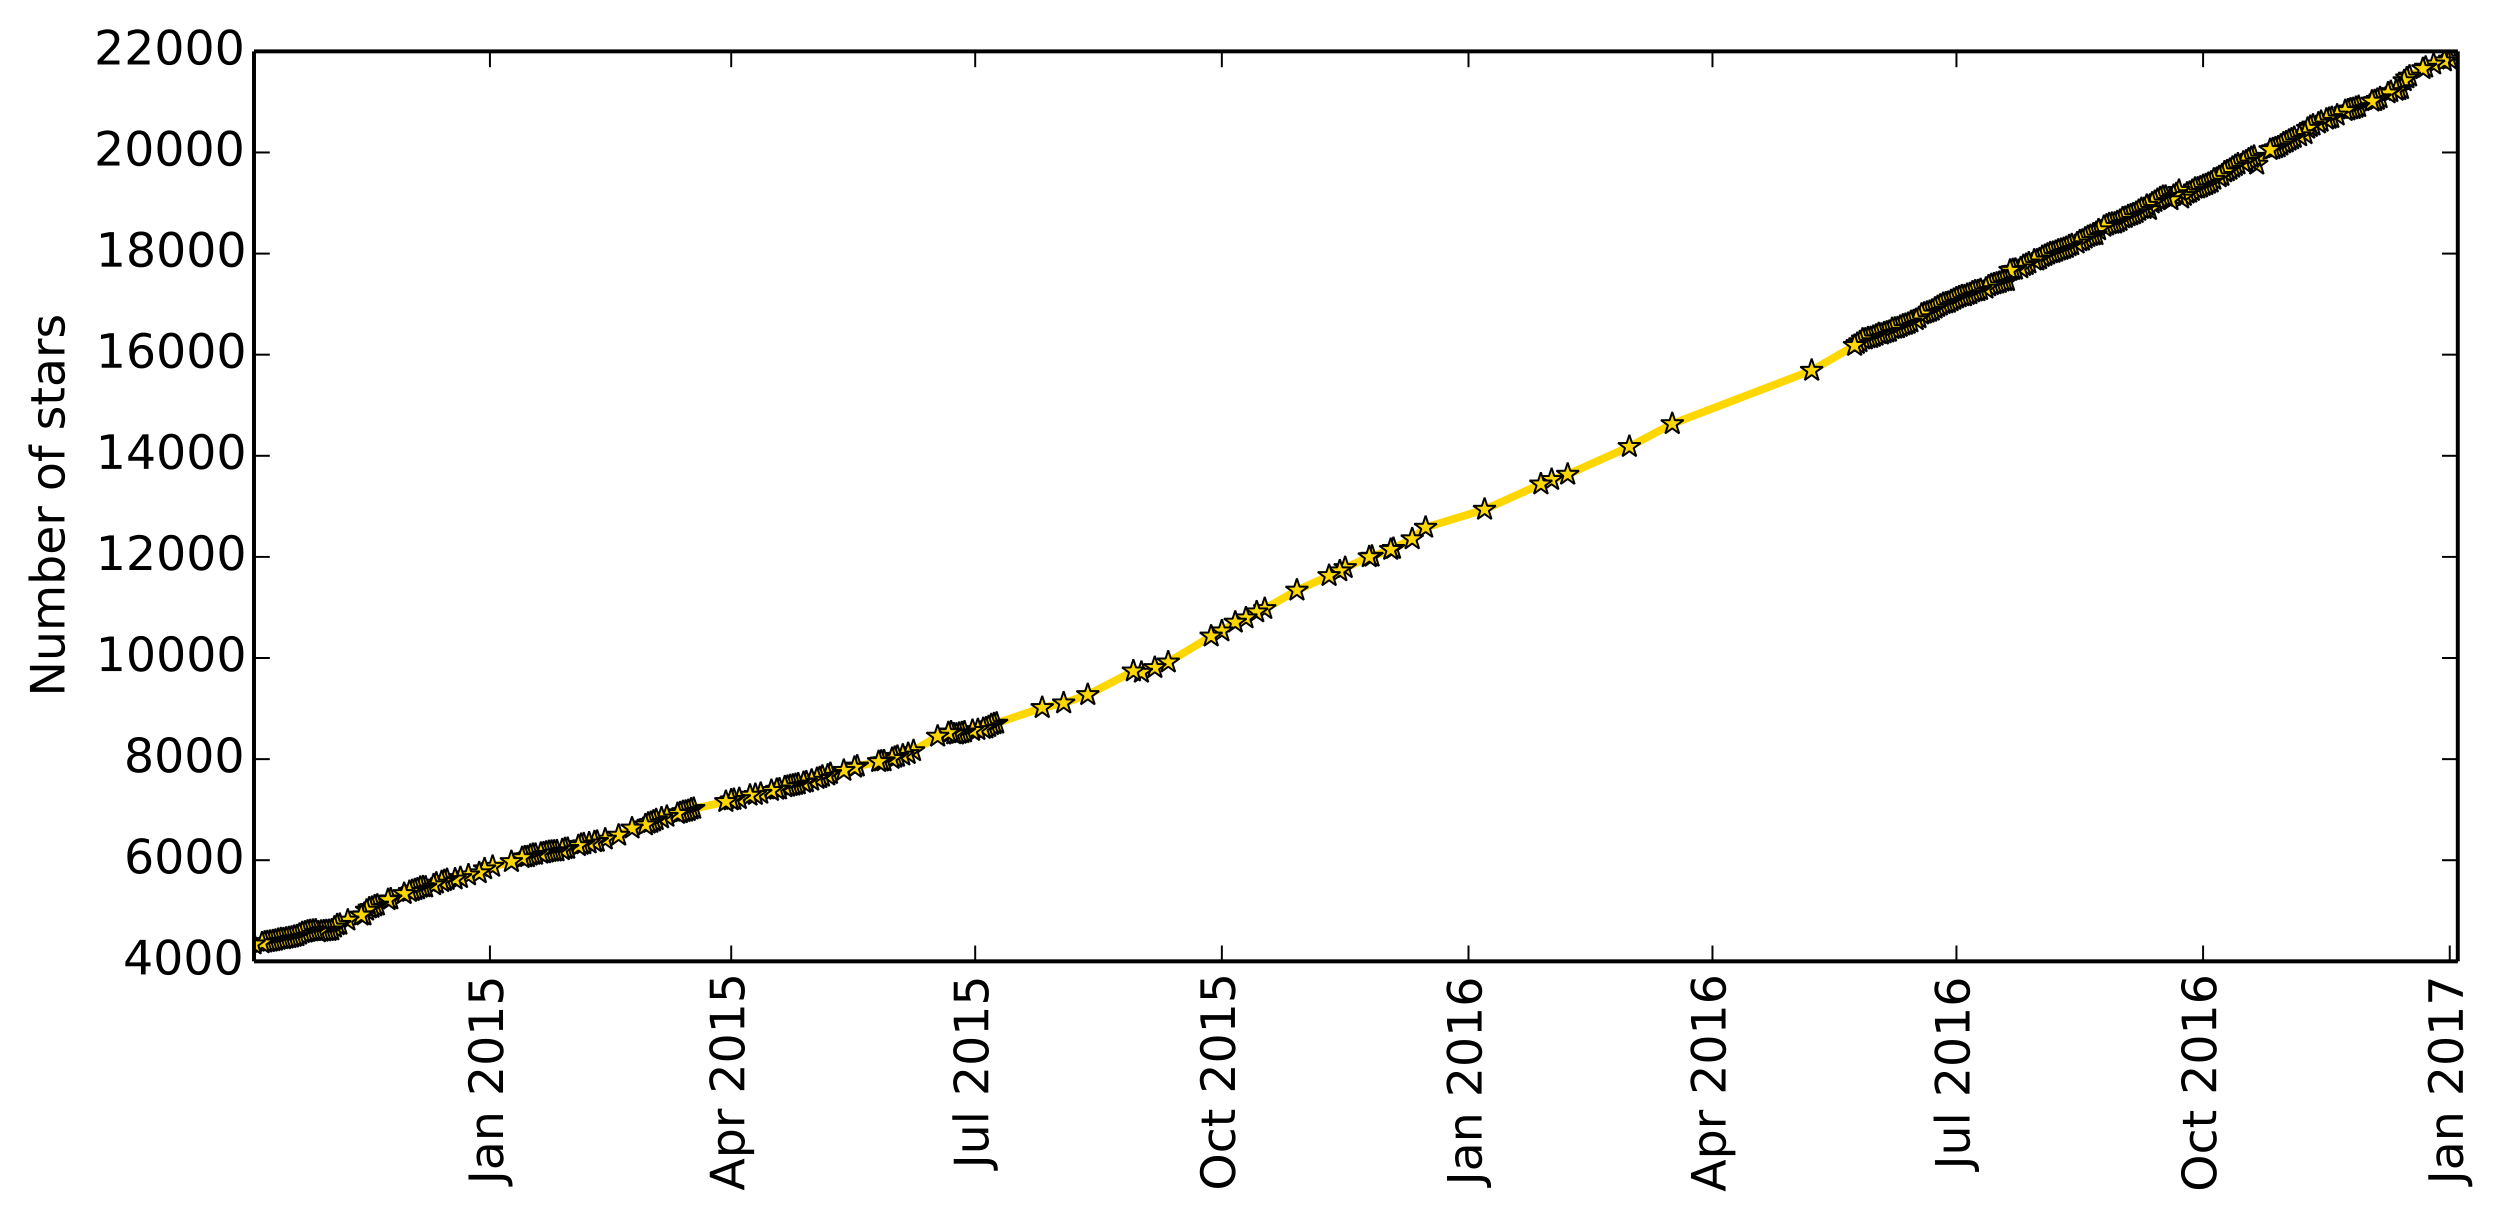 <?xml version="1.0" encoding="utf-8" standalone="no"?>
<!DOCTYPE svg PUBLIC "-//W3C//DTD SVG 1.1//EN"
  "http://www.w3.org/Graphics/SVG/1.1/DTD/svg11.dtd">
<!-- Created with matplotlib (http://matplotlib.org/) -->
<svg height="308pt" version="1.1" viewBox="0 0 633 308" width="633pt" xmlns="http://www.w3.org/2000/svg" xmlns:xlink="http://www.w3.org/1999/xlink">
 <defs>
  <style type="text/css">
*{stroke-linecap:butt;stroke-linejoin:round;}
  </style>
 </defs>
 <g id="figure_1">
  <g id="patch_1">
   <path d="
M0 308.965
L633.283 308.965
L633.283 0
L0 0
z
" style="fill:#ffffff;"/>
  </g>
  <g id="axes_1">
   <g id="patch_2">
    <path d="
M64.312 243.407
L622.312 243.407
L622.312 13.007
L64.312 13.007
z
" style="fill:#ffffff;"/>
   </g>
   <g id="line2d_1">
    <path clip-path="url(#p4b4b068cb3)" d="
M622.312 14.159
L621.634 14.594
L618.918 15.464
L616.203 16.258
L613.488 17.436
L609.415 19.765
L608.736 20.495
L608.057 22.517
L606.699 22.94
L605.342 23.247
L604.663 23.58
L601.269 25.538
L600.59 25.666
L595.838 27.548
L595.159 27.65
L593.802 28.06
L590.407 29.826
L589.05 30.223
L587.692 30.786
L587.013 31.209
L584.977 32.092
L584.298 32.54
L583.619 33.909
L579.546 35.573
L578.867 35.996
L578.188 36.252
L576.831 37.237
L574.794 37.928
L571.4 41.615
L570.721 39.631
L569.364 40.322
L568.685 40.86
L565.969 41.986
L563.254 43.586
L562.575 44.495
L560.539 45.455
L559.86 46.159
L556.466 47.669
L555.787 47.721
L554.429 48.732
L553.75 48.962
L552.393 50.204
L551.714 48.258
L551.035 49.103
L550.356 49.525
L549.677 50.626
L548.32 49.756
L547.641 49.794
L546.283 50.549
L544.926 51.471
L544.247 53.122
L543.568 52.047
L542.889 52.866
L542.21 52.853
L540.174 54.21
L538.816 54.697
L538.137 55.119
L537.458 55.221
L536.78 55.874
L535.422 56.553
L534.064 56.719
L532.707 57.372
L531.349 58.242
L530.67 59.471
L529.312 59.701
L528.634 59.944
L525.918 61.583
L523.882 62.287
L523.203 62.709
L521.845 63.221
L521.167 63.375
L519.809 63.977
L519.13 64.066
L517.094 65.013
L516.415 65.589
L515.736 65.909
L515.057 65.909
L512.342 67.292
L511.663 67.868
L508.948 68.495
L508.269 71.119
L506.911 71.221
L506.232 71.567
L504.196 72.13
L503.517 72.437
L502.838 73.026
L501.48 73.385
L500.802 73.679
L500.123 73.73
L499.444 73.973
L498.765 74.421
L498.086 74.6
L497.407 74.959
L496.729 74.946
L494.692 75.855
L493.334 76.61
L491.977 76.917
L489.94 78.082
L489.261 78.594
L487.904 79.119
L486.546 79.58
L485.867 80.514
L485.188 80.988
L480.437 83.061
L479.079 83.279
L478.4 83.945
L477.042 84.341
L476.364 84.661
L475.685 84.533
L474.327 85.237
L473.648 85.532
L472.969 85.583
L472.291 85.903
L471.612 85.903
L470.933 86.581
L469.575 87.516
L458.714 93.813
L423.415 107.317
L412.553 113.103
L396.94 120.13
L392.867 121.461
L390.152 122.588
L375.896 129
L360.962 133.557
L357.568 136.476
L352.137 139.164
L347.385 140.892
L346.707 141.02
L340.597 143.759
L339.24 144.591
L328.378 149.468
L320.232 154.14
L318.196 154.984
L315.48 156.495
L312.765 157.583
L309.371 159.797
L306.656 161.103
L295.794 167.669
L292.4 169.077
L289.006 170.268
L286.969 169.935
L275.429 175.925
L269.32 178.024
L263.889 179.202
L250.991 183.554
L249.634 184.386
L242.845 185.73
L242.167 185.935
L241.488 185.871
L240.809 185.384
L240.13 185.564
L237.415 186.447
L229.948 190.85
L225.875 192.104
L223.838 192.706
L222.48 192.885
L217.05 194.012
L216.371 194.319
L213.656 195.112
L210.261 195.919
L209.583 196.303
L208.225 196.597
L207.546 196.968
L201.437 198.696
L198.721 199.272
L197.364 199.823
L196.685 199.912
L195.327 200.207
L191.254 201.218
L189.896 201.397
L187.181 202.268
L185.145 202.6
L183.787 202.997
L174.962 204.917
L174.283 205.288
L167.495 207.157
L166.137 207.605
L164.78 208.296
L164.101 208.488
L163.422 208.911
L160.028 209.717
L156.634 211.522
L150.524 213.186
L146.451 214.172
L141.021 215.503
L138.984 215.669
L135.59 216.373
L134.911 216.386
L134.232 216.591
L133.553 216.975
L132.875 217.026
L132.196 217.205
L129.48 218.204
L124.729 219.407
L122.692 220.047
L121.334 221.045
L118.619 221.583
L115.225 222.607
L113.188 222.76
L111.831 223.285
L110.473 223.656
L109.794 224.079
L107.758 224.655
L107.079 224.591
L106.4 224.719
L105.721 225.128
L103.685 225.781
L98.254 227.842
L95.539 229.224
L94.86 229.442
L94.181 229.813
L93.502 229.967
L92.823 230.517
L92.145 231.733
L91.466 231.772
L88.072 233.026
L86.035 234.101
L85.356 234.216
L83.999 235.509
L83.32 235.663
L81.283 235.855
L80.605 236.008
L79.926 235.535
L77.889 235.804
L75.853 236.597
L75.174 236.994
L66.349 238.786
L64.312 239.055
L64.312 239.055" style="fill:none;stroke:#ffd700;stroke-linecap:square;stroke-width:2;"/>
    <defs>
     <path d="
M1.83697e-16 -3
L-0.674 -0.927
L-2.853 -0.927
L-1.09 0.354
L-1.763 2.427
L-2.10498e-16 1.146
L1.763 2.427
L1.09 0.354
L2.853 -0.927
L0.674 -0.927
z
" id="m7fd6d75a0c" style="stroke:#000000;stroke-linejoin:bevel;stroke-width:0.5;"/>
    </defs>
    <g clip-path="url(#p4b4b068cb3)">
     <use style="fill:#ffd700;stroke:#000000;stroke-linejoin:bevel;stroke-width:0.5;" x="622.312" xlink:href="#m7fd6d75a0c" y="14.159"/>
     <use style="fill:#ffd700;stroke:#000000;stroke-linejoin:bevel;stroke-width:0.5;" x="621.634" xlink:href="#m7fd6d75a0c" y="14.594"/>
     <use style="fill:#ffd700;stroke:#000000;stroke-linejoin:bevel;stroke-width:0.5;" x="620.955" xlink:href="#m7fd6d75a0c" y="14.837"/>
     <use style="fill:#ffd700;stroke:#000000;stroke-linejoin:bevel;stroke-width:0.5;" x="620.276" xlink:href="#m7fd6d75a0c" y="15.016"/>
     <use style="fill:#ffd700;stroke:#000000;stroke-linejoin:bevel;stroke-width:0.5;" x="618.918" xlink:href="#m7fd6d75a0c" y="15.464"/>
     <use style="fill:#ffd700;stroke:#000000;stroke-linejoin:bevel;stroke-width:0.5;" x="616.203" xlink:href="#m7fd6d75a0c" y="16.258"/>
     <use style="fill:#ffd700;stroke:#000000;stroke-linejoin:bevel;stroke-width:0.5;" x="614.167" xlink:href="#m7fd6d75a0c" y="17.064"/>
     <use style="fill:#ffd700;stroke:#000000;stroke-linejoin:bevel;stroke-width:0.5;" x="613.488" xlink:href="#m7fd6d75a0c" y="17.436"/>
     <use style="fill:#ffd700;stroke:#000000;stroke-linejoin:bevel;stroke-width:0.5;" x="610.094" xlink:href="#m7fd6d75a0c" y="19.317"/>
     <use style="fill:#ffd700;stroke:#000000;stroke-linejoin:bevel;stroke-width:0.5;" x="609.415" xlink:href="#m7fd6d75a0c" y="19.765"/>
     <use style="fill:#ffd700;stroke:#000000;stroke-linejoin:bevel;stroke-width:0.5;" x="608.736" xlink:href="#m7fd6d75a0c" y="20.495"/>
     <use style="fill:#ffd700;stroke:#000000;stroke-linejoin:bevel;stroke-width:0.5;" x="608.057" xlink:href="#m7fd6d75a0c" y="22.517"/>
     <use style="fill:#ffd700;stroke:#000000;stroke-linejoin:bevel;stroke-width:0.5;" x="607.378" xlink:href="#m7fd6d75a0c" y="22.773"/>
     <use style="fill:#ffd700;stroke:#000000;stroke-linejoin:bevel;stroke-width:0.5;" x="606.699" xlink:href="#m7fd6d75a0c" y="22.94"/>
     <use style="fill:#ffd700;stroke:#000000;stroke-linejoin:bevel;stroke-width:0.5;" x="605.342" xlink:href="#m7fd6d75a0c" y="23.247"/>
     <use style="fill:#ffd700;stroke:#000000;stroke-linejoin:bevel;stroke-width:0.5;" x="604.663" xlink:href="#m7fd6d75a0c" y="23.58"/>
     <use style="fill:#ffd700;stroke:#000000;stroke-linejoin:bevel;stroke-width:0.5;" x="602.626" xlink:href="#m7fd6d75a0c" y="24.808"/>
     <use style="fill:#ffd700;stroke:#000000;stroke-linejoin:bevel;stroke-width:0.5;" x="601.948" xlink:href="#m7fd6d75a0c" y="25.231"/>
     <use style="fill:#ffd700;stroke:#000000;stroke-linejoin:bevel;stroke-width:0.5;" x="601.269" xlink:href="#m7fd6d75a0c" y="25.538"/>
     <use style="fill:#ffd700;stroke:#000000;stroke-linejoin:bevel;stroke-width:0.5;" x="600.59" xlink:href="#m7fd6d75a0c" y="25.666"/>
     <use style="fill:#ffd700;stroke:#000000;stroke-linejoin:bevel;stroke-width:0.5;" x="597.196" xlink:href="#m7fd6d75a0c" y="27.036"/>
     <use style="fill:#ffd700;stroke:#000000;stroke-linejoin:bevel;stroke-width:0.5;" x="596.517" xlink:href="#m7fd6d75a0c" y="27.266"/>
     <use style="fill:#ffd700;stroke:#000000;stroke-linejoin:bevel;stroke-width:0.5;" x="595.838" xlink:href="#m7fd6d75a0c" y="27.548"/>
     <use style="fill:#ffd700;stroke:#000000;stroke-linejoin:bevel;stroke-width:0.5;" x="595.159" xlink:href="#m7fd6d75a0c" y="27.65"/>
     <use style="fill:#ffd700;stroke:#000000;stroke-linejoin:bevel;stroke-width:0.5;" x="594.48" xlink:href="#m7fd6d75a0c" y="27.893"/>
     <use style="fill:#ffd700;stroke:#000000;stroke-linejoin:bevel;stroke-width:0.5;" x="593.802" xlink:href="#m7fd6d75a0c" y="28.06"/>
     <use style="fill:#ffd700;stroke:#000000;stroke-linejoin:bevel;stroke-width:0.5;" x="591.765" xlink:href="#m7fd6d75a0c" y="29.186"/>
     <use style="fill:#ffd700;stroke:#000000;stroke-linejoin:bevel;stroke-width:0.5;" x="590.407" xlink:href="#m7fd6d75a0c" y="29.826"/>
     <use style="fill:#ffd700;stroke:#000000;stroke-linejoin:bevel;stroke-width:0.5;" x="589.729" xlink:href="#m7fd6d75a0c" y="30.031"/>
     <use style="fill:#ffd700;stroke:#000000;stroke-linejoin:bevel;stroke-width:0.5;" x="589.05" xlink:href="#m7fd6d75a0c" y="30.223"/>
     <use style="fill:#ffd700;stroke:#000000;stroke-linejoin:bevel;stroke-width:0.5;" x="587.692" xlink:href="#m7fd6d75a0c" y="30.786"/>
     <use style="fill:#ffd700;stroke:#000000;stroke-linejoin:bevel;stroke-width:0.5;" x="587.013" xlink:href="#m7fd6d75a0c" y="31.208"/>
     <use style="fill:#ffd700;stroke:#000000;stroke-linejoin:bevel;stroke-width:0.5;" x="585.656" xlink:href="#m7fd6d75a0c" y="31.72"/>
     <use style="fill:#ffd700;stroke:#000000;stroke-linejoin:bevel;stroke-width:0.5;" x="584.977" xlink:href="#m7fd6d75a0c" y="32.092"/>
     <use style="fill:#ffd700;stroke:#000000;stroke-linejoin:bevel;stroke-width:0.5;" x="584.298" xlink:href="#m7fd6d75a0c" y="32.54"/>
     <use style="fill:#ffd700;stroke:#000000;stroke-linejoin:bevel;stroke-width:0.5;" x="583.619" xlink:href="#m7fd6d75a0c" y="33.909"/>
     <use style="fill:#ffd700;stroke:#000000;stroke-linejoin:bevel;stroke-width:0.5;" x="582.261" xlink:href="#m7fd6d75a0c" y="34.434"/>
     <use style="fill:#ffd700;stroke:#000000;stroke-linejoin:bevel;stroke-width:0.5;" x="580.904" xlink:href="#m7fd6d75a0c" y="34.856"/>
     <use style="fill:#ffd700;stroke:#000000;stroke-linejoin:bevel;stroke-width:0.5;" x="580.225" xlink:href="#m7fd6d75a0c" y="35.24"/>
     <use style="fill:#ffd700;stroke:#000000;stroke-linejoin:bevel;stroke-width:0.5;" x="579.546" xlink:href="#m7fd6d75a0c" y="35.573"/>
     <use style="fill:#ffd700;stroke:#000000;stroke-linejoin:bevel;stroke-width:0.5;" x="578.867" xlink:href="#m7fd6d75a0c" y="35.996"/>
     <use style="fill:#ffd700;stroke:#000000;stroke-linejoin:bevel;stroke-width:0.5;" x="578.188" xlink:href="#m7fd6d75a0c" y="36.252"/>
     <use style="fill:#ffd700;stroke:#000000;stroke-linejoin:bevel;stroke-width:0.5;" x="577.51" xlink:href="#m7fd6d75a0c" y="36.789"/>
     <use style="fill:#ffd700;stroke:#000000;stroke-linejoin:bevel;stroke-width:0.5;" x="576.831" xlink:href="#m7fd6d75a0c" y="37.237"/>
     <use style="fill:#ffd700;stroke:#000000;stroke-linejoin:bevel;stroke-width:0.5;" x="576.152" xlink:href="#m7fd6d75a0c" y="37.493"/>
     <use style="fill:#ffd700;stroke:#000000;stroke-linejoin:bevel;stroke-width:0.5;" x="575.473" xlink:href="#m7fd6d75a0c" y="37.724"/>
     <use style="fill:#ffd700;stroke:#000000;stroke-linejoin:bevel;stroke-width:0.5;" x="574.794" xlink:href="#m7fd6d75a0c" y="37.928"/>
     <use style="fill:#ffd700;stroke:#000000;stroke-linejoin:bevel;stroke-width:0.5;" x="571.4" xlink:href="#m7fd6d75a0c" y="41.615"/>
     <use style="fill:#ffd700;stroke:#000000;stroke-linejoin:bevel;stroke-width:0.5;" x="570.721" xlink:href="#m7fd6d75a0c" y="39.631"/>
     <use style="fill:#ffd700;stroke:#000000;stroke-linejoin:bevel;stroke-width:0.5;" x="570.042" xlink:href="#m7fd6d75a0c" y="39.925"/>
     <use style="fill:#ffd700;stroke:#000000;stroke-linejoin:bevel;stroke-width:0.5;" x="569.364" xlink:href="#m7fd6d75a0c" y="40.322"/>
     <use style="fill:#ffd700;stroke:#000000;stroke-linejoin:bevel;stroke-width:0.5;" x="568.685" xlink:href="#m7fd6d75a0c" y="40.86"/>
     <use style="fill:#ffd700;stroke:#000000;stroke-linejoin:bevel;stroke-width:0.5;" x="568.006" xlink:href="#m7fd6d75a0c" y="41.128"/>
     <use style="fill:#ffd700;stroke:#000000;stroke-linejoin:bevel;stroke-width:0.5;" x="566.648" xlink:href="#m7fd6d75a0c" y="41.564"/>
     <use style="fill:#ffd700;stroke:#000000;stroke-linejoin:bevel;stroke-width:0.5;" x="565.969" xlink:href="#m7fd6d75a0c" y="41.986"/>
     <use style="fill:#ffd700;stroke:#000000;stroke-linejoin:bevel;stroke-width:0.5;" x="565.291" xlink:href="#m7fd6d75a0c" y="42.408"/>
     <use style="fill:#ffd700;stroke:#000000;stroke-linejoin:bevel;stroke-width:0.5;" x="564.612" xlink:href="#m7fd6d75a0c" y="42.933"/>
     <use style="fill:#ffd700;stroke:#000000;stroke-linejoin:bevel;stroke-width:0.5;" x="563.933" xlink:href="#m7fd6d75a0c" y="43.317"/>
     <use style="fill:#ffd700;stroke:#000000;stroke-linejoin:bevel;stroke-width:0.5;" x="563.254" xlink:href="#m7fd6d75a0c" y="43.586"/>
     <use style="fill:#ffd700;stroke:#000000;stroke-linejoin:bevel;stroke-width:0.5;" x="562.575" xlink:href="#m7fd6d75a0c" y="44.495"/>
     <use style="fill:#ffd700;stroke:#000000;stroke-linejoin:bevel;stroke-width:0.5;" x="561.896" xlink:href="#m7fd6d75a0c" y="44.828"/>
     <use style="fill:#ffd700;stroke:#000000;stroke-linejoin:bevel;stroke-width:0.5;" x="560.539" xlink:href="#m7fd6d75a0c" y="45.455"/>
     <use style="fill:#ffd700;stroke:#000000;stroke-linejoin:bevel;stroke-width:0.5;" x="559.86" xlink:href="#m7fd6d75a0c" y="46.159"/>
     <use style="fill:#ffd700;stroke:#000000;stroke-linejoin:bevel;stroke-width:0.5;" x="559.181" xlink:href="#m7fd6d75a0c" y="46.479"/>
     <use style="fill:#ffd700;stroke:#000000;stroke-linejoin:bevel;stroke-width:0.5;" x="558.502" xlink:href="#m7fd6d75a0c" y="46.824"/>
     <use style="fill:#ffd700;stroke:#000000;stroke-linejoin:bevel;stroke-width:0.5;" x="557.823" xlink:href="#m7fd6d75a0c" y="47.042"/>
     <use style="fill:#ffd700;stroke:#000000;stroke-linejoin:bevel;stroke-width:0.5;" x="557.145" xlink:href="#m7fd6d75a0c" y="47.413"/>
     <use style="fill:#ffd700;stroke:#000000;stroke-linejoin:bevel;stroke-width:0.5;" x="556.466" xlink:href="#m7fd6d75a0c" y="47.669"/>
     <use style="fill:#ffd700;stroke:#000000;stroke-linejoin:bevel;stroke-width:0.5;" x="555.787" xlink:href="#m7fd6d75a0c" y="47.72"/>
     <use style="fill:#ffd700;stroke:#000000;stroke-linejoin:bevel;stroke-width:0.5;" x="555.108" xlink:href="#m7fd6d75a0c" y="48.284"/>
     <use style="fill:#ffd700;stroke:#000000;stroke-linejoin:bevel;stroke-width:0.5;" x="554.429" xlink:href="#m7fd6d75a0c" y="48.732"/>
     <use style="fill:#ffd700;stroke:#000000;stroke-linejoin:bevel;stroke-width:0.5;" x="553.75" xlink:href="#m7fd6d75a0c" y="48.962"/>
     <use style="fill:#ffd700;stroke:#000000;stroke-linejoin:bevel;stroke-width:0.5;" x="553.072" xlink:href="#m7fd6d75a0c" y="49.551"/>
     <use style="fill:#ffd700;stroke:#000000;stroke-linejoin:bevel;stroke-width:0.5;" x="552.393" xlink:href="#m7fd6d75a0c" y="50.204"/>
     <use style="fill:#ffd700;stroke:#000000;stroke-linejoin:bevel;stroke-width:0.5;" x="551.714" xlink:href="#m7fd6d75a0c" y="48.258"/>
     <use style="fill:#ffd700;stroke:#000000;stroke-linejoin:bevel;stroke-width:0.5;" x="551.035" xlink:href="#m7fd6d75a0c" y="49.103"/>
     <use style="fill:#ffd700;stroke:#000000;stroke-linejoin:bevel;stroke-width:0.5;" x="550.356" xlink:href="#m7fd6d75a0c" y="49.525"/>
     <use style="fill:#ffd700;stroke:#000000;stroke-linejoin:bevel;stroke-width:0.5;" x="549.677" xlink:href="#m7fd6d75a0c" y="50.626"/>
     <use style="fill:#ffd700;stroke:#000000;stroke-linejoin:bevel;stroke-width:0.5;" x="548.32" xlink:href="#m7fd6d75a0c" y="49.756"/>
     <use style="fill:#ffd700;stroke:#000000;stroke-linejoin:bevel;stroke-width:0.5;" x="547.641" xlink:href="#m7fd6d75a0c" y="49.794"/>
     <use style="fill:#ffd700;stroke:#000000;stroke-linejoin:bevel;stroke-width:0.5;" x="546.962" xlink:href="#m7fd6d75a0c" y="50.114"/>
     <use style="fill:#ffd700;stroke:#000000;stroke-linejoin:bevel;stroke-width:0.5;" x="546.283" xlink:href="#m7fd6d75a0c" y="50.549"/>
     <use style="fill:#ffd700;stroke:#000000;stroke-linejoin:bevel;stroke-width:0.5;" x="545.604" xlink:href="#m7fd6d75a0c" y="51.074"/>
     <use style="fill:#ffd700;stroke:#000000;stroke-linejoin:bevel;stroke-width:0.5;" x="544.926" xlink:href="#m7fd6d75a0c" y="51.471"/>
     <use style="fill:#ffd700;stroke:#000000;stroke-linejoin:bevel;stroke-width:0.5;" x="544.247" xlink:href="#m7fd6d75a0c" y="53.122"/>
     <use style="fill:#ffd700;stroke:#000000;stroke-linejoin:bevel;stroke-width:0.5;" x="543.568" xlink:href="#m7fd6d75a0c" y="52.047"/>
     <use style="fill:#ffd700;stroke:#000000;stroke-linejoin:bevel;stroke-width:0.5;" x="542.889" xlink:href="#m7fd6d75a0c" y="52.866"/>
     <use style="fill:#ffd700;stroke:#000000;stroke-linejoin:bevel;stroke-width:0.5;" x="542.21" xlink:href="#m7fd6d75a0c" y="52.853"/>
     <use style="fill:#ffd700;stroke:#000000;stroke-linejoin:bevel;stroke-width:0.5;" x="541.531" xlink:href="#m7fd6d75a0c" y="53.34"/>
     <use style="fill:#ffd700;stroke:#000000;stroke-linejoin:bevel;stroke-width:0.5;" x="540.853" xlink:href="#m7fd6d75a0c" y="53.877"/>
     <use style="fill:#ffd700;stroke:#000000;stroke-linejoin:bevel;stroke-width:0.5;" x="540.174" xlink:href="#m7fd6d75a0c" y="54.21"/>
     <use style="fill:#ffd700;stroke:#000000;stroke-linejoin:bevel;stroke-width:0.5;" x="539.495" xlink:href="#m7fd6d75a0c" y="54.466"/>
     <use style="fill:#ffd700;stroke:#000000;stroke-linejoin:bevel;stroke-width:0.5;" x="538.816" xlink:href="#m7fd6d75a0c" y="54.696"/>
     <use style="fill:#ffd700;stroke:#000000;stroke-linejoin:bevel;stroke-width:0.5;" x="538.137" xlink:href="#m7fd6d75a0c" y="55.119"/>
     <use style="fill:#ffd700;stroke:#000000;stroke-linejoin:bevel;stroke-width:0.5;" x="537.458" xlink:href="#m7fd6d75a0c" y="55.221"/>
     <use style="fill:#ffd700;stroke:#000000;stroke-linejoin:bevel;stroke-width:0.5;" x="536.78" xlink:href="#m7fd6d75a0c" y="55.874"/>
     <use style="fill:#ffd700;stroke:#000000;stroke-linejoin:bevel;stroke-width:0.5;" x="536.101" xlink:href="#m7fd6d75a0c" y="56.22"/>
     <use style="fill:#ffd700;stroke:#000000;stroke-linejoin:bevel;stroke-width:0.5;" x="535.422" xlink:href="#m7fd6d75a0c" y="56.552"/>
     <use style="fill:#ffd700;stroke:#000000;stroke-linejoin:bevel;stroke-width:0.5;" x="534.743" xlink:href="#m7fd6d75a0c" y="56.604"/>
     <use style="fill:#ffd700;stroke:#000000;stroke-linejoin:bevel;stroke-width:0.5;" x="534.064" xlink:href="#m7fd6d75a0c" y="56.719"/>
     <use style="fill:#ffd700;stroke:#000000;stroke-linejoin:bevel;stroke-width:0.5;" x="533.385" xlink:href="#m7fd6d75a0c" y="57.039"/>
     <use style="fill:#ffd700;stroke:#000000;stroke-linejoin:bevel;stroke-width:0.5;" x="532.707" xlink:href="#m7fd6d75a0c" y="57.372"/>
     <use style="fill:#ffd700;stroke:#000000;stroke-linejoin:bevel;stroke-width:0.5;" x="531.349" xlink:href="#m7fd6d75a0c" y="58.242"/>
     <use style="fill:#ffd700;stroke:#000000;stroke-linejoin:bevel;stroke-width:0.5;" x="530.67" xlink:href="#m7fd6d75a0c" y="59.471"/>
     <use style="fill:#ffd700;stroke:#000000;stroke-linejoin:bevel;stroke-width:0.5;" x="529.991" xlink:href="#m7fd6d75a0c" y="59.535"/>
     <use style="fill:#ffd700;stroke:#000000;stroke-linejoin:bevel;stroke-width:0.5;" x="529.312" xlink:href="#m7fd6d75a0c" y="59.701"/>
     <use style="fill:#ffd700;stroke:#000000;stroke-linejoin:bevel;stroke-width:0.5;" x="528.634" xlink:href="#m7fd6d75a0c" y="59.944"/>
     <use style="fill:#ffd700;stroke:#000000;stroke-linejoin:bevel;stroke-width:0.5;" x="527.955" xlink:href="#m7fd6d75a0c" y="60.354"/>
     <use style="fill:#ffd700;stroke:#000000;stroke-linejoin:bevel;stroke-width:0.5;" x="527.276" xlink:href="#m7fd6d75a0c" y="60.879"/>
     <use style="fill:#ffd700;stroke:#000000;stroke-linejoin:bevel;stroke-width:0.5;" x="526.597" xlink:href="#m7fd6d75a0c" y="61.045"/>
     <use style="fill:#ffd700;stroke:#000000;stroke-linejoin:bevel;stroke-width:0.5;" x="525.918" xlink:href="#m7fd6d75a0c" y="61.583"/>
     <use style="fill:#ffd700;stroke:#000000;stroke-linejoin:bevel;stroke-width:0.5;" x="524.561" xlink:href="#m7fd6d75a0c" y="62.018"/>
     <use style="fill:#ffd700;stroke:#000000;stroke-linejoin:bevel;stroke-width:0.5;" x="523.882" xlink:href="#m7fd6d75a0c" y="62.287"/>
     <use style="fill:#ffd700;stroke:#000000;stroke-linejoin:bevel;stroke-width:0.5;" x="523.203" xlink:href="#m7fd6d75a0c" y="62.709"/>
     <use style="fill:#ffd700;stroke:#000000;stroke-linejoin:bevel;stroke-width:0.5;" x="522.524" xlink:href="#m7fd6d75a0c" y="62.978"/>
     <use style="fill:#ffd700;stroke:#000000;stroke-linejoin:bevel;stroke-width:0.5;" x="521.845" xlink:href="#m7fd6d75a0c" y="63.221"/>
     <use style="fill:#ffd700;stroke:#000000;stroke-linejoin:bevel;stroke-width:0.5;" x="521.167" xlink:href="#m7fd6d75a0c" y="63.375"/>
     <use style="fill:#ffd700;stroke:#000000;stroke-linejoin:bevel;stroke-width:0.5;" x="520.488" xlink:href="#m7fd6d75a0c" y="63.708"/>
     <use style="fill:#ffd700;stroke:#000000;stroke-linejoin:bevel;stroke-width:0.5;" x="519.809" xlink:href="#m7fd6d75a0c" y="63.976"/>
     <use style="fill:#ffd700;stroke:#000000;stroke-linejoin:bevel;stroke-width:0.5;" x="519.13" xlink:href="#m7fd6d75a0c" y="64.066"/>
     <use style="fill:#ffd700;stroke:#000000;stroke-linejoin:bevel;stroke-width:0.5;" x="518.451" xlink:href="#m7fd6d75a0c" y="64.399"/>
     <use style="fill:#ffd700;stroke:#000000;stroke-linejoin:bevel;stroke-width:0.5;" x="517.772" xlink:href="#m7fd6d75a0c" y="64.744"/>
     <use style="fill:#ffd700;stroke:#000000;stroke-linejoin:bevel;stroke-width:0.5;" x="517.094" xlink:href="#m7fd6d75a0c" y="65.013"/>
     <use style="fill:#ffd700;stroke:#000000;stroke-linejoin:bevel;stroke-width:0.5;" x="516.415" xlink:href="#m7fd6d75a0c" y="65.589"/>
     <use style="fill:#ffd700;stroke:#000000;stroke-linejoin:bevel;stroke-width:0.5;" x="515.736" xlink:href="#m7fd6d75a0c" y="65.909"/>
     <use style="fill:#ffd700;stroke:#000000;stroke-linejoin:bevel;stroke-width:0.5;" x="515.057" xlink:href="#m7fd6d75a0c" y="65.909"/>
     <use style="fill:#ffd700;stroke:#000000;stroke-linejoin:bevel;stroke-width:0.5;" x="513.699" xlink:href="#m7fd6d75a0c" y="66.626"/>
     <use style="fill:#ffd700;stroke:#000000;stroke-linejoin:bevel;stroke-width:0.5;" x="513.021" xlink:href="#m7fd6d75a0c" y="67.036"/>
     <use style="fill:#ffd700;stroke:#000000;stroke-linejoin:bevel;stroke-width:0.5;" x="512.342" xlink:href="#m7fd6d75a0c" y="67.292"/>
     <use style="fill:#ffd700;stroke:#000000;stroke-linejoin:bevel;stroke-width:0.5;" x="511.663" xlink:href="#m7fd6d75a0c" y="67.868"/>
     <use style="fill:#ffd700;stroke:#000000;stroke-linejoin:bevel;stroke-width:0.5;" x="510.305" xlink:href="#m7fd6d75a0c" y="68.226"/>
     <use style="fill:#ffd700;stroke:#000000;stroke-linejoin:bevel;stroke-width:0.5;" x="509.626" xlink:href="#m7fd6d75a0c" y="68.316"/>
     <use style="fill:#ffd700;stroke:#000000;stroke-linejoin:bevel;stroke-width:0.5;" x="508.948" xlink:href="#m7fd6d75a0c" y="68.495"/>
     <use style="fill:#ffd700;stroke:#000000;stroke-linejoin:bevel;stroke-width:0.5;" x="508.269" xlink:href="#m7fd6d75a0c" y="71.119"/>
     <use style="fill:#ffd700;stroke:#000000;stroke-linejoin:bevel;stroke-width:0.5;" x="507.59" xlink:href="#m7fd6d75a0c" y="71.132"/>
     <use style="fill:#ffd700;stroke:#000000;stroke-linejoin:bevel;stroke-width:0.5;" x="506.911" xlink:href="#m7fd6d75a0c" y="71.221"/>
     <use style="fill:#ffd700;stroke:#000000;stroke-linejoin:bevel;stroke-width:0.5;" x="506.232" xlink:href="#m7fd6d75a0c" y="71.567"/>
     <use style="fill:#ffd700;stroke:#000000;stroke-linejoin:bevel;stroke-width:0.5;" x="505.553" xlink:href="#m7fd6d75a0c" y="71.746"/>
     <use style="fill:#ffd700;stroke:#000000;stroke-linejoin:bevel;stroke-width:0.5;" x="504.875" xlink:href="#m7fd6d75a0c" y="71.938"/>
     <use style="fill:#ffd700;stroke:#000000;stroke-linejoin:bevel;stroke-width:0.5;" x="504.196" xlink:href="#m7fd6d75a0c" y="72.13"/>
     <use style="fill:#ffd700;stroke:#000000;stroke-linejoin:bevel;stroke-width:0.5;" x="503.517" xlink:href="#m7fd6d75a0c" y="72.437"/>
     <use style="fill:#ffd700;stroke:#000000;stroke-linejoin:bevel;stroke-width:0.5;" x="502.838" xlink:href="#m7fd6d75a0c" y="73.026"/>
     <use style="fill:#ffd700;stroke:#000000;stroke-linejoin:bevel;stroke-width:0.5;" x="501.48" xlink:href="#m7fd6d75a0c" y="73.384"/>
     <use style="fill:#ffd700;stroke:#000000;stroke-linejoin:bevel;stroke-width:0.5;" x="500.802" xlink:href="#m7fd6d75a0c" y="73.679"/>
     <use style="fill:#ffd700;stroke:#000000;stroke-linejoin:bevel;stroke-width:0.5;" x="500.123" xlink:href="#m7fd6d75a0c" y="73.73"/>
     <use style="fill:#ffd700;stroke:#000000;stroke-linejoin:bevel;stroke-width:0.5;" x="499.444" xlink:href="#m7fd6d75a0c" y="73.973"/>
     <use style="fill:#ffd700;stroke:#000000;stroke-linejoin:bevel;stroke-width:0.5;" x="498.765" xlink:href="#m7fd6d75a0c" y="74.421"/>
     <use style="fill:#ffd700;stroke:#000000;stroke-linejoin:bevel;stroke-width:0.5;" x="498.086" xlink:href="#m7fd6d75a0c" y="74.6"/>
     <use style="fill:#ffd700;stroke:#000000;stroke-linejoin:bevel;stroke-width:0.5;" x="497.407" xlink:href="#m7fd6d75a0c" y="74.959"/>
     <use style="fill:#ffd700;stroke:#000000;stroke-linejoin:bevel;stroke-width:0.5;" x="496.729" xlink:href="#m7fd6d75a0c" y="74.946"/>
     <use style="fill:#ffd700;stroke:#000000;stroke-linejoin:bevel;stroke-width:0.5;" x="496.05" xlink:href="#m7fd6d75a0c" y="75.215"/>
     <use style="fill:#ffd700;stroke:#000000;stroke-linejoin:bevel;stroke-width:0.5;" x="495.371" xlink:href="#m7fd6d75a0c" y="75.496"/>
     <use style="fill:#ffd700;stroke:#000000;stroke-linejoin:bevel;stroke-width:0.5;" x="494.692" xlink:href="#m7fd6d75a0c" y="75.855"/>
     <use style="fill:#ffd700;stroke:#000000;stroke-linejoin:bevel;stroke-width:0.5;" x="494.013" xlink:href="#m7fd6d75a0c" y="76.2"/>
     <use style="fill:#ffd700;stroke:#000000;stroke-linejoin:bevel;stroke-width:0.5;" x="493.334" xlink:href="#m7fd6d75a0c" y="76.61"/>
     <use style="fill:#ffd700;stroke:#000000;stroke-linejoin:bevel;stroke-width:0.5;" x="492.656" xlink:href="#m7fd6d75a0c" y="76.764"/>
     <use style="fill:#ffd700;stroke:#000000;stroke-linejoin:bevel;stroke-width:0.5;" x="491.977" xlink:href="#m7fd6d75a0c" y="76.917"/>
     <use style="fill:#ffd700;stroke:#000000;stroke-linejoin:bevel;stroke-width:0.5;" x="491.298" xlink:href="#m7fd6d75a0c" y="77.301"/>
     <use style="fill:#ffd700;stroke:#000000;stroke-linejoin:bevel;stroke-width:0.5;" x="490.619" xlink:href="#m7fd6d75a0c" y="77.672"/>
     <use style="fill:#ffd700;stroke:#000000;stroke-linejoin:bevel;stroke-width:0.5;" x="489.94" xlink:href="#m7fd6d75a0c" y="78.082"/>
     <use style="fill:#ffd700;stroke:#000000;stroke-linejoin:bevel;stroke-width:0.5;" x="489.261" xlink:href="#m7fd6d75a0c" y="78.594"/>
     <use style="fill:#ffd700;stroke:#000000;stroke-linejoin:bevel;stroke-width:0.5;" x="488.583" xlink:href="#m7fd6d75a0c" y="78.901"/>
     <use style="fill:#ffd700;stroke:#000000;stroke-linejoin:bevel;stroke-width:0.5;" x="487.904" xlink:href="#m7fd6d75a0c" y="79.119"/>
     <use style="fill:#ffd700;stroke:#000000;stroke-linejoin:bevel;stroke-width:0.5;" x="487.225" xlink:href="#m7fd6d75a0c" y="79.349"/>
     <use style="fill:#ffd700;stroke:#000000;stroke-linejoin:bevel;stroke-width:0.5;" x="486.546" xlink:href="#m7fd6d75a0c" y="79.58"/>
     <use style="fill:#ffd700;stroke:#000000;stroke-linejoin:bevel;stroke-width:0.5;" x="485.867" xlink:href="#m7fd6d75a0c" y="80.514"/>
     <use style="fill:#ffd700;stroke:#000000;stroke-linejoin:bevel;stroke-width:0.5;" x="485.188" xlink:href="#m7fd6d75a0c" y="80.988"/>
     <use style="fill:#ffd700;stroke:#000000;stroke-linejoin:bevel;stroke-width:0.5;" x="483.831" xlink:href="#m7fd6d75a0c" y="81.564"/>
     <use style="fill:#ffd700;stroke:#000000;stroke-linejoin:bevel;stroke-width:0.5;" x="483.152" xlink:href="#m7fd6d75a0c" y="81.948"/>
     <use style="fill:#ffd700;stroke:#000000;stroke-linejoin:bevel;stroke-width:0.5;" x="482.473" xlink:href="#m7fd6d75a0c" y="82.191"/>
     <use style="fill:#ffd700;stroke:#000000;stroke-linejoin:bevel;stroke-width:0.5;" x="481.794" xlink:href="#m7fd6d75a0c" y="82.37"/>
     <use style="fill:#ffd700;stroke:#000000;stroke-linejoin:bevel;stroke-width:0.5;" x="481.115" xlink:href="#m7fd6d75a0c" y="82.703"/>
     <use style="fill:#ffd700;stroke:#000000;stroke-linejoin:bevel;stroke-width:0.5;" x="480.437" xlink:href="#m7fd6d75a0c" y="83.061"/>
     <use style="fill:#ffd700;stroke:#000000;stroke-linejoin:bevel;stroke-width:0.5;" x="479.758" xlink:href="#m7fd6d75a0c" y="83.164"/>
     <use style="fill:#ffd700;stroke:#000000;stroke-linejoin:bevel;stroke-width:0.5;" x="479.079" xlink:href="#m7fd6d75a0c" y="83.279"/>
     <use style="fill:#ffd700;stroke:#000000;stroke-linejoin:bevel;stroke-width:0.5;" x="478.4" xlink:href="#m7fd6d75a0c" y="83.944"/>
     <use style="fill:#ffd700;stroke:#000000;stroke-linejoin:bevel;stroke-width:0.5;" x="477.721" xlink:href="#m7fd6d75a0c" y="84.136"/>
     <use style="fill:#ffd700;stroke:#000000;stroke-linejoin:bevel;stroke-width:0.5;" x="477.042" xlink:href="#m7fd6d75a0c" y="84.341"/>
     <use style="fill:#ffd700;stroke:#000000;stroke-linejoin:bevel;stroke-width:0.5;" x="476.364" xlink:href="#m7fd6d75a0c" y="84.661"/>
     <use style="fill:#ffd700;stroke:#000000;stroke-linejoin:bevel;stroke-width:0.5;" x="475.685" xlink:href="#m7fd6d75a0c" y="84.533"/>
     <use style="fill:#ffd700;stroke:#000000;stroke-linejoin:bevel;stroke-width:0.5;" x="475.006" xlink:href="#m7fd6d75a0c" y="84.943"/>
     <use style="fill:#ffd700;stroke:#000000;stroke-linejoin:bevel;stroke-width:0.5;" x="474.327" xlink:href="#m7fd6d75a0c" y="85.237"/>
     <use style="fill:#ffd700;stroke:#000000;stroke-linejoin:bevel;stroke-width:0.5;" x="473.648" xlink:href="#m7fd6d75a0c" y="85.532"/>
     <use style="fill:#ffd700;stroke:#000000;stroke-linejoin:bevel;stroke-width:0.5;" x="472.969" xlink:href="#m7fd6d75a0c" y="85.583"/>
     <use style="fill:#ffd700;stroke:#000000;stroke-linejoin:bevel;stroke-width:0.5;" x="472.291" xlink:href="#m7fd6d75a0c" y="85.903"/>
     <use style="fill:#ffd700;stroke:#000000;stroke-linejoin:bevel;stroke-width:0.5;" x="471.612" xlink:href="#m7fd6d75a0c" y="85.903"/>
     <use style="fill:#ffd700;stroke:#000000;stroke-linejoin:bevel;stroke-width:0.5;" x="470.933" xlink:href="#m7fd6d75a0c" y="86.581"/>
     <use style="fill:#ffd700;stroke:#000000;stroke-linejoin:bevel;stroke-width:0.5;" x="470.254" xlink:href="#m7fd6d75a0c" y="87.029"/>
     <use style="fill:#ffd700;stroke:#000000;stroke-linejoin:bevel;stroke-width:0.5;" x="469.575" xlink:href="#m7fd6d75a0c" y="87.516"/>
     <use style="fill:#ffd700;stroke:#000000;stroke-linejoin:bevel;stroke-width:0.5;" x="458.714" xlink:href="#m7fd6d75a0c" y="93.813"/>
     <use style="fill:#ffd700;stroke:#000000;stroke-linejoin:bevel;stroke-width:0.5;" x="423.415" xlink:href="#m7fd6d75a0c" y="107.317"/>
     <use style="fill:#ffd700;stroke:#000000;stroke-linejoin:bevel;stroke-width:0.5;" x="412.553" xlink:href="#m7fd6d75a0c" y="113.103"/>
     <use style="fill:#ffd700;stroke:#000000;stroke-linejoin:bevel;stroke-width:0.5;" x="396.94" xlink:href="#m7fd6d75a0c" y="120.13"/>
     <use style="fill:#ffd700;stroke:#000000;stroke-linejoin:bevel;stroke-width:0.5;" x="392.867" xlink:href="#m7fd6d75a0c" y="121.461"/>
     <use style="fill:#ffd700;stroke:#000000;stroke-linejoin:bevel;stroke-width:0.5;" x="390.152" xlink:href="#m7fd6d75a0c" y="122.588"/>
     <use style="fill:#ffd700;stroke:#000000;stroke-linejoin:bevel;stroke-width:0.5;" x="375.896" xlink:href="#m7fd6d75a0c" y="129"/>
     <use style="fill:#ffd700;stroke:#000000;stroke-linejoin:bevel;stroke-width:0.5;" x="360.962" xlink:href="#m7fd6d75a0c" y="133.557"/>
     <use style="fill:#ffd700;stroke:#000000;stroke-linejoin:bevel;stroke-width:0.5;" x="357.568" xlink:href="#m7fd6d75a0c" y="136.476"/>
     <use style="fill:#ffd700;stroke:#000000;stroke-linejoin:bevel;stroke-width:0.5;" x="352.816" xlink:href="#m7fd6d75a0c" y="138.92"/>
     <use style="fill:#ffd700;stroke:#000000;stroke-linejoin:bevel;stroke-width:0.5;" x="352.137" xlink:href="#m7fd6d75a0c" y="139.164"/>
     <use style="fill:#ffd700;stroke:#000000;stroke-linejoin:bevel;stroke-width:0.5;" x="347.385" xlink:href="#m7fd6d75a0c" y="140.892"/>
     <use style="fill:#ffd700;stroke:#000000;stroke-linejoin:bevel;stroke-width:0.5;" x="346.707" xlink:href="#m7fd6d75a0c" y="141.02"/>
     <use style="fill:#ffd700;stroke:#000000;stroke-linejoin:bevel;stroke-width:0.5;" x="340.597" xlink:href="#m7fd6d75a0c" y="143.759"/>
     <use style="fill:#ffd700;stroke:#000000;stroke-linejoin:bevel;stroke-width:0.5;" x="339.24" xlink:href="#m7fd6d75a0c" y="144.591"/>
     <use style="fill:#ffd700;stroke:#000000;stroke-linejoin:bevel;stroke-width:0.5;" x="336.524" xlink:href="#m7fd6d75a0c" y="145.781"/>
     <use style="fill:#ffd700;stroke:#000000;stroke-linejoin:bevel;stroke-width:0.5;" x="328.378" xlink:href="#m7fd6d75a0c" y="149.468"/>
     <use style="fill:#ffd700;stroke:#000000;stroke-linejoin:bevel;stroke-width:0.5;" x="320.232" xlink:href="#m7fd6d75a0c" y="154.14"/>
     <use style="fill:#ffd700;stroke:#000000;stroke-linejoin:bevel;stroke-width:0.5;" x="318.196" xlink:href="#m7fd6d75a0c" y="154.984"/>
     <use style="fill:#ffd700;stroke:#000000;stroke-linejoin:bevel;stroke-width:0.5;" x="315.48" xlink:href="#m7fd6d75a0c" y="156.495"/>
     <use style="fill:#ffd700;stroke:#000000;stroke-linejoin:bevel;stroke-width:0.5;" x="312.765" xlink:href="#m7fd6d75a0c" y="157.583"/>
     <use style="fill:#ffd700;stroke:#000000;stroke-linejoin:bevel;stroke-width:0.5;" x="309.371" xlink:href="#m7fd6d75a0c" y="159.797"/>
     <use style="fill:#ffd700;stroke:#000000;stroke-linejoin:bevel;stroke-width:0.5;" x="306.656" xlink:href="#m7fd6d75a0c" y="161.103"/>
     <use style="fill:#ffd700;stroke:#000000;stroke-linejoin:bevel;stroke-width:0.5;" x="295.794" xlink:href="#m7fd6d75a0c" y="167.669"/>
     <use style="fill:#ffd700;stroke:#000000;stroke-linejoin:bevel;stroke-width:0.5;" x="292.4" xlink:href="#m7fd6d75a0c" y="169.077"/>
     <use style="fill:#ffd700;stroke:#000000;stroke-linejoin:bevel;stroke-width:0.5;" x="289.006" xlink:href="#m7fd6d75a0c" y="170.268"/>
     <use style="fill:#ffd700;stroke:#000000;stroke-linejoin:bevel;stroke-width:0.5;" x="286.969" xlink:href="#m7fd6d75a0c" y="169.935"/>
     <use style="fill:#ffd700;stroke:#000000;stroke-linejoin:bevel;stroke-width:0.5;" x="275.429" xlink:href="#m7fd6d75a0c" y="175.925"/>
     <use style="fill:#ffd700;stroke:#000000;stroke-linejoin:bevel;stroke-width:0.5;" x="269.32" xlink:href="#m7fd6d75a0c" y="178.024"/>
     <use style="fill:#ffd700;stroke:#000000;stroke-linejoin:bevel;stroke-width:0.5;" x="263.889" xlink:href="#m7fd6d75a0c" y="179.202"/>
     <use style="fill:#ffd700;stroke:#000000;stroke-linejoin:bevel;stroke-width:0.5;" x="252.349" xlink:href="#m7fd6d75a0c" y="183.157"/>
     <use style="fill:#ffd700;stroke:#000000;stroke-linejoin:bevel;stroke-width:0.5;" x="251.67" xlink:href="#m7fd6d75a0c" y="183.324"/>
     <use style="fill:#ffd700;stroke:#000000;stroke-linejoin:bevel;stroke-width:0.5;" x="250.991" xlink:href="#m7fd6d75a0c" y="183.554"/>
     <use style="fill:#ffd700;stroke:#000000;stroke-linejoin:bevel;stroke-width:0.5;" x="250.312" xlink:href="#m7fd6d75a0c" y="184.028"/>
     <use style="fill:#ffd700;stroke:#000000;stroke-linejoin:bevel;stroke-width:0.5;" x="249.634" xlink:href="#m7fd6d75a0c" y="184.386"/>
     <use style="fill:#ffd700;stroke:#000000;stroke-linejoin:bevel;stroke-width:0.5;" x="248.955" xlink:href="#m7fd6d75a0c" y="184.514"/>
     <use style="fill:#ffd700;stroke:#000000;stroke-linejoin:bevel;stroke-width:0.5;" x="247.597" xlink:href="#m7fd6d75a0c" y="184.783"/>
     <use style="fill:#ffd700;stroke:#000000;stroke-linejoin:bevel;stroke-width:0.5;" x="246.24" xlink:href="#m7fd6d75a0c" y="185"/>
     <use style="fill:#ffd700;stroke:#000000;stroke-linejoin:bevel;stroke-width:0.5;" x="244.203" xlink:href="#m7fd6d75a0c" y="185.384"/>
     <use style="fill:#ffd700;stroke:#000000;stroke-linejoin:bevel;stroke-width:0.5;" x="243.524" xlink:href="#m7fd6d75a0c" y="185.576"/>
     <use style="fill:#ffd700;stroke:#000000;stroke-linejoin:bevel;stroke-width:0.5;" x="242.845" xlink:href="#m7fd6d75a0c" y="185.73"/>
     <use style="fill:#ffd700;stroke:#000000;stroke-linejoin:bevel;stroke-width:0.5;" x="242.167" xlink:href="#m7fd6d75a0c" y="185.935"/>
     <use style="fill:#ffd700;stroke:#000000;stroke-linejoin:bevel;stroke-width:0.5;" x="241.488" xlink:href="#m7fd6d75a0c" y="185.871"/>
     <use style="fill:#ffd700;stroke:#000000;stroke-linejoin:bevel;stroke-width:0.5;" x="240.809" xlink:href="#m7fd6d75a0c" y="185.384"/>
     <use style="fill:#ffd700;stroke:#000000;stroke-linejoin:bevel;stroke-width:0.5;" x="240.13" xlink:href="#m7fd6d75a0c" y="185.564"/>
     <use style="fill:#ffd700;stroke:#000000;stroke-linejoin:bevel;stroke-width:0.5;" x="237.415" xlink:href="#m7fd6d75a0c" y="186.447"/>
     <use style="fill:#ffd700;stroke:#000000;stroke-linejoin:bevel;stroke-width:0.5;" x="231.305" xlink:href="#m7fd6d75a0c" y="190.133"/>
     <use style="fill:#ffd700;stroke:#000000;stroke-linejoin:bevel;stroke-width:0.5;" x="229.948" xlink:href="#m7fd6d75a0c" y="190.85"/>
     <use style="fill:#ffd700;stroke:#000000;stroke-linejoin:bevel;stroke-width:0.5;" x="228.59" xlink:href="#m7fd6d75a0c" y="191.234"/>
     <use style="fill:#ffd700;stroke:#000000;stroke-linejoin:bevel;stroke-width:0.5;" x="227.232" xlink:href="#m7fd6d75a0c" y="191.567"/>
     <use style="fill:#ffd700;stroke:#000000;stroke-linejoin:bevel;stroke-width:0.5;" x="226.553" xlink:href="#m7fd6d75a0c" y="191.81"/>
     <use style="fill:#ffd700;stroke:#000000;stroke-linejoin:bevel;stroke-width:0.5;" x="225.875" xlink:href="#m7fd6d75a0c" y="192.104"/>
     <use style="fill:#ffd700;stroke:#000000;stroke-linejoin:bevel;stroke-width:0.5;" x="223.838" xlink:href="#m7fd6d75a0c" y="192.706"/>
     <use style="fill:#ffd700;stroke:#000000;stroke-linejoin:bevel;stroke-width:0.5;" x="223.159" xlink:href="#m7fd6d75a0c" y="192.757"/>
     <use style="fill:#ffd700;stroke:#000000;stroke-linejoin:bevel;stroke-width:0.5;" x="222.48" xlink:href="#m7fd6d75a0c" y="192.885"/>
     <use style="fill:#ffd700;stroke:#000000;stroke-linejoin:bevel;stroke-width:0.5;" x="217.05" xlink:href="#m7fd6d75a0c" y="194.012"/>
     <use style="fill:#ffd700;stroke:#000000;stroke-linejoin:bevel;stroke-width:0.5;" x="216.371" xlink:href="#m7fd6d75a0c" y="194.319"/>
     <use style="fill:#ffd700;stroke:#000000;stroke-linejoin:bevel;stroke-width:0.5;" x="213.656" xlink:href="#m7fd6d75a0c" y="195.112"/>
     <use style="fill:#ffd700;stroke:#000000;stroke-linejoin:bevel;stroke-width:0.5;" x="210.261" xlink:href="#m7fd6d75a0c" y="195.919"/>
     <use style="fill:#ffd700;stroke:#000000;stroke-linejoin:bevel;stroke-width:0.5;" x="209.583" xlink:href="#m7fd6d75a0c" y="196.303"/>
     <use style="fill:#ffd700;stroke:#000000;stroke-linejoin:bevel;stroke-width:0.5;" x="208.225" xlink:href="#m7fd6d75a0c" y="196.597"/>
     <use style="fill:#ffd700;stroke:#000000;stroke-linejoin:bevel;stroke-width:0.5;" x="207.546" xlink:href="#m7fd6d75a0c" y="196.968"/>
     <use style="fill:#ffd700;stroke:#000000;stroke-linejoin:bevel;stroke-width:0.5;" x="206.867" xlink:href="#m7fd6d75a0c" y="197.173"/>
     <use style="fill:#ffd700;stroke:#000000;stroke-linejoin:bevel;stroke-width:0.5;" x="205.51" xlink:href="#m7fd6d75a0c" y="197.608"/>
     <use style="fill:#ffd700;stroke:#000000;stroke-linejoin:bevel;stroke-width:0.5;" x="204.152" xlink:href="#m7fd6d75a0c" y="198.018"/>
     <use style="fill:#ffd700;stroke:#000000;stroke-linejoin:bevel;stroke-width:0.5;" x="203.473" xlink:href="#m7fd6d75a0c" y="198.172"/>
     <use style="fill:#ffd700;stroke:#000000;stroke-linejoin:bevel;stroke-width:0.5;" x="202.115" xlink:href="#m7fd6d75a0c" y="198.543"/>
     <use style="fill:#ffd700;stroke:#000000;stroke-linejoin:bevel;stroke-width:0.5;" x="201.437" xlink:href="#m7fd6d75a0c" y="198.696"/>
     <use style="fill:#ffd700;stroke:#000000;stroke-linejoin:bevel;stroke-width:0.5;" x="200.758" xlink:href="#m7fd6d75a0c" y="198.863"/>
     <use style="fill:#ffd700;stroke:#000000;stroke-linejoin:bevel;stroke-width:0.5;" x="200.079" xlink:href="#m7fd6d75a0c" y="198.965"/>
     <use style="fill:#ffd700;stroke:#000000;stroke-linejoin:bevel;stroke-width:0.5;" x="199.4" xlink:href="#m7fd6d75a0c" y="199.157"/>
     <use style="fill:#ffd700;stroke:#000000;stroke-linejoin:bevel;stroke-width:0.5;" x="198.721" xlink:href="#m7fd6d75a0c" y="199.272"/>
     <use style="fill:#ffd700;stroke:#000000;stroke-linejoin:bevel;stroke-width:0.5;" x="197.364" xlink:href="#m7fd6d75a0c" y="199.823"/>
     <use style="fill:#ffd700;stroke:#000000;stroke-linejoin:bevel;stroke-width:0.5;" x="196.685" xlink:href="#m7fd6d75a0c" y="199.912"/>
     <use style="fill:#ffd700;stroke:#000000;stroke-linejoin:bevel;stroke-width:0.5;" x="195.327" xlink:href="#m7fd6d75a0c" y="200.207"/>
     <use style="fill:#ffd700;stroke:#000000;stroke-linejoin:bevel;stroke-width:0.5;" x="192.612" xlink:href="#m7fd6d75a0c" y="200.924"/>
     <use style="fill:#ffd700;stroke:#000000;stroke-linejoin:bevel;stroke-width:0.5;" x="191.254" xlink:href="#m7fd6d75a0c" y="201.218"/>
     <use style="fill:#ffd700;stroke:#000000;stroke-linejoin:bevel;stroke-width:0.5;" x="189.896" xlink:href="#m7fd6d75a0c" y="201.397"/>
     <use style="fill:#ffd700;stroke:#000000;stroke-linejoin:bevel;stroke-width:0.5;" x="187.181" xlink:href="#m7fd6d75a0c" y="202.268"/>
     <use style="fill:#ffd700;stroke:#000000;stroke-linejoin:bevel;stroke-width:0.5;" x="185.823" xlink:href="#m7fd6d75a0c" y="202.472"/>
     <use style="fill:#ffd700;stroke:#000000;stroke-linejoin:bevel;stroke-width:0.5;" x="185.145" xlink:href="#m7fd6d75a0c" y="202.6"/>
     <use style="fill:#ffd700;stroke:#000000;stroke-linejoin:bevel;stroke-width:0.5;" x="183.787" xlink:href="#m7fd6d75a0c" y="202.997"/>
     <use style="fill:#ffd700;stroke:#000000;stroke-linejoin:bevel;stroke-width:0.5;" x="175.641" xlink:href="#m7fd6d75a0c" y="204.738"/>
     <use style="fill:#ffd700;stroke:#000000;stroke-linejoin:bevel;stroke-width:0.5;" x="174.962" xlink:href="#m7fd6d75a0c" y="204.917"/>
     <use style="fill:#ffd700;stroke:#000000;stroke-linejoin:bevel;stroke-width:0.5;" x="174.283" xlink:href="#m7fd6d75a0c" y="205.288"/>
     <use style="fill:#ffd700;stroke:#000000;stroke-linejoin:bevel;stroke-width:0.5;" x="173.604" xlink:href="#m7fd6d75a0c" y="205.468"/>
     <use style="fill:#ffd700;stroke:#000000;stroke-linejoin:bevel;stroke-width:0.5;" x="172.926" xlink:href="#m7fd6d75a0c" y="205.557"/>
     <use style="fill:#ffd700;stroke:#000000;stroke-linejoin:bevel;stroke-width:0.5;" x="172.247" xlink:href="#m7fd6d75a0c" y="205.839"/>
     <use style="fill:#ffd700;stroke:#000000;stroke-linejoin:bevel;stroke-width:0.5;" x="171.568" xlink:href="#m7fd6d75a0c" y="206.018"/>
     <use style="fill:#ffd700;stroke:#000000;stroke-linejoin:bevel;stroke-width:0.5;" x="168.853" xlink:href="#m7fd6d75a0c" y="206.748"/>
     <use style="fill:#ffd700;stroke:#000000;stroke-linejoin:bevel;stroke-width:0.5;" x="167.495" xlink:href="#m7fd6d75a0c" y="207.157"/>
     <use style="fill:#ffd700;stroke:#000000;stroke-linejoin:bevel;stroke-width:0.5;" x="166.137" xlink:href="#m7fd6d75a0c" y="207.605"/>
     <use style="fill:#ffd700;stroke:#000000;stroke-linejoin:bevel;stroke-width:0.5;" x="165.458" xlink:href="#m7fd6d75a0c" y="207.951"/>
     <use style="fill:#ffd700;stroke:#000000;stroke-linejoin:bevel;stroke-width:0.5;" x="164.78" xlink:href="#m7fd6d75a0c" y="208.296"/>
     <use style="fill:#ffd700;stroke:#000000;stroke-linejoin:bevel;stroke-width:0.5;" x="164.101" xlink:href="#m7fd6d75a0c" y="208.488"/>
     <use style="fill:#ffd700;stroke:#000000;stroke-linejoin:bevel;stroke-width:0.5;" x="163.422" xlink:href="#m7fd6d75a0c" y="208.911"/>
     <use style="fill:#ffd700;stroke:#000000;stroke-linejoin:bevel;stroke-width:0.5;" x="160.028" xlink:href="#m7fd6d75a0c" y="209.717"/>
     <use style="fill:#ffd700;stroke:#000000;stroke-linejoin:bevel;stroke-width:0.5;" x="156.634" xlink:href="#m7fd6d75a0c" y="211.522"/>
     <use style="fill:#ffd700;stroke:#000000;stroke-linejoin:bevel;stroke-width:0.5;" x="153.24" xlink:href="#m7fd6d75a0c" y="212.508"/>
     <use style="fill:#ffd700;stroke:#000000;stroke-linejoin:bevel;stroke-width:0.5;" x="151.203" xlink:href="#m7fd6d75a0c" y="213.084"/>
     <use style="fill:#ffd700;stroke:#000000;stroke-linejoin:bevel;stroke-width:0.5;" x="150.524" xlink:href="#m7fd6d75a0c" y="213.186"/>
     <use style="fill:#ffd700;stroke:#000000;stroke-linejoin:bevel;stroke-width:0.5;" x="149.167" xlink:href="#m7fd6d75a0c" y="213.48"/>
     <use style="fill:#ffd700;stroke:#000000;stroke-linejoin:bevel;stroke-width:0.5;" x="147.809" xlink:href="#m7fd6d75a0c" y="213.711"/>
     <use style="fill:#ffd700;stroke:#000000;stroke-linejoin:bevel;stroke-width:0.5;" x="147.13" xlink:href="#m7fd6d75a0c" y="213.852"/>
     <use style="fill:#ffd700;stroke:#000000;stroke-linejoin:bevel;stroke-width:0.5;" x="146.451" xlink:href="#m7fd6d75a0c" y="214.172"/>
     <use style="fill:#ffd700;stroke:#000000;stroke-linejoin:bevel;stroke-width:0.5;" x="143.736" xlink:href="#m7fd6d75a0c" y="214.876"/>
     <use style="fill:#ffd700;stroke:#000000;stroke-linejoin:bevel;stroke-width:0.5;" x="143.057" xlink:href="#m7fd6d75a0c" y="214.94"/>
     <use style="fill:#ffd700;stroke:#000000;stroke-linejoin:bevel;stroke-width:0.5;" x="142.378" xlink:href="#m7fd6d75a0c" y="215.208"/>
     <use style="fill:#ffd700;stroke:#000000;stroke-linejoin:bevel;stroke-width:0.5;" x="141.021" xlink:href="#m7fd6d75a0c" y="215.503"/>
     <use style="fill:#ffd700;stroke:#000000;stroke-linejoin:bevel;stroke-width:0.5;" x="140.342" xlink:href="#m7fd6d75a0c" y="215.554"/>
     <use style="fill:#ffd700;stroke:#000000;stroke-linejoin:bevel;stroke-width:0.5;" x="139.663" xlink:href="#m7fd6d75a0c" y="215.592"/>
     <use style="fill:#ffd700;stroke:#000000;stroke-linejoin:bevel;stroke-width:0.5;" x="138.984" xlink:href="#m7fd6d75a0c" y="215.669"/>
     <use style="fill:#ffd700;stroke:#000000;stroke-linejoin:bevel;stroke-width:0.5;" x="138.305" xlink:href="#m7fd6d75a0c" y="215.823"/>
     <use style="fill:#ffd700;stroke:#000000;stroke-linejoin:bevel;stroke-width:0.5;" x="137.626" xlink:href="#m7fd6d75a0c" y="216.002"/>
     <use style="fill:#ffd700;stroke:#000000;stroke-linejoin:bevel;stroke-width:0.5;" x="136.948" xlink:href="#m7fd6d75a0c" y="216.104"/>
     <use style="fill:#ffd700;stroke:#000000;stroke-linejoin:bevel;stroke-width:0.5;" x="135.59" xlink:href="#m7fd6d75a0c" y="216.373"/>
     <use style="fill:#ffd700;stroke:#000000;stroke-linejoin:bevel;stroke-width:0.5;" x="134.911" xlink:href="#m7fd6d75a0c" y="216.386"/>
     <use style="fill:#ffd700;stroke:#000000;stroke-linejoin:bevel;stroke-width:0.5;" x="134.232" xlink:href="#m7fd6d75a0c" y="216.591"/>
     <use style="fill:#ffd700;stroke:#000000;stroke-linejoin:bevel;stroke-width:0.5;" x="133.553" xlink:href="#m7fd6d75a0c" y="216.975"/>
     <use style="fill:#ffd700;stroke:#000000;stroke-linejoin:bevel;stroke-width:0.5;" x="132.875" xlink:href="#m7fd6d75a0c" y="217.026"/>
     <use style="fill:#ffd700;stroke:#000000;stroke-linejoin:bevel;stroke-width:0.5;" x="132.196" xlink:href="#m7fd6d75a0c" y="217.205"/>
     <use style="fill:#ffd700;stroke:#000000;stroke-linejoin:bevel;stroke-width:0.5;" x="129.48" xlink:href="#m7fd6d75a0c" y="218.204"/>
     <use style="fill:#ffd700;stroke:#000000;stroke-linejoin:bevel;stroke-width:0.5;" x="124.729" xlink:href="#m7fd6d75a0c" y="219.407"/>
     <use style="fill:#ffd700;stroke:#000000;stroke-linejoin:bevel;stroke-width:0.5;" x="122.692" xlink:href="#m7fd6d75a0c" y="220.047"/>
     <use style="fill:#ffd700;stroke:#000000;stroke-linejoin:bevel;stroke-width:0.5;" x="121.334" xlink:href="#m7fd6d75a0c" y="221.045"/>
     <use style="fill:#ffd700;stroke:#000000;stroke-linejoin:bevel;stroke-width:0.5;" x="118.619" xlink:href="#m7fd6d75a0c" y="221.583"/>
     <use style="fill:#ffd700;stroke:#000000;stroke-linejoin:bevel;stroke-width:0.5;" x="116.583" xlink:href="#m7fd6d75a0c" y="222.261"/>
     <use style="fill:#ffd700;stroke:#000000;stroke-linejoin:bevel;stroke-width:0.5;" x="115.225" xlink:href="#m7fd6d75a0c" y="222.607"/>
     <use style="fill:#ffd700;stroke:#000000;stroke-linejoin:bevel;stroke-width:0.5;" x="113.188" xlink:href="#m7fd6d75a0c" y="222.76"/>
     <use style="fill:#ffd700;stroke:#000000;stroke-linejoin:bevel;stroke-width:0.5;" x="112.51" xlink:href="#m7fd6d75a0c" y="223.029"/>
     <use style="fill:#ffd700;stroke:#000000;stroke-linejoin:bevel;stroke-width:0.5;" x="111.831" xlink:href="#m7fd6d75a0c" y="223.285"/>
     <use style="fill:#ffd700;stroke:#000000;stroke-linejoin:bevel;stroke-width:0.5;" x="110.473" xlink:href="#m7fd6d75a0c" y="223.656"/>
     <use style="fill:#ffd700;stroke:#000000;stroke-linejoin:bevel;stroke-width:0.5;" x="109.794" xlink:href="#m7fd6d75a0c" y="224.079"/>
     <use style="fill:#ffd700;stroke:#000000;stroke-linejoin:bevel;stroke-width:0.5;" x="107.758" xlink:href="#m7fd6d75a0c" y="224.655"/>
     <use style="fill:#ffd700;stroke:#000000;stroke-linejoin:bevel;stroke-width:0.5;" x="107.079" xlink:href="#m7fd6d75a0c" y="224.591"/>
     <use style="fill:#ffd700;stroke:#000000;stroke-linejoin:bevel;stroke-width:0.5;" x="106.4" xlink:href="#m7fd6d75a0c" y="224.719"/>
     <use style="fill:#ffd700;stroke:#000000;stroke-linejoin:bevel;stroke-width:0.5;" x="105.721" xlink:href="#m7fd6d75a0c" y="225.128"/>
     <use style="fill:#ffd700;stroke:#000000;stroke-linejoin:bevel;stroke-width:0.5;" x="105.042" xlink:href="#m7fd6d75a0c" y="225.333"/>
     <use style="fill:#ffd700;stroke:#000000;stroke-linejoin:bevel;stroke-width:0.5;" x="104.364" xlink:href="#m7fd6d75a0c" y="225.564"/>
     <use style="fill:#ffd700;stroke:#000000;stroke-linejoin:bevel;stroke-width:0.5;" x="103.685" xlink:href="#m7fd6d75a0c" y="225.781"/>
     <use style="fill:#ffd700;stroke:#000000;stroke-linejoin:bevel;stroke-width:0.5;" x="102.327" xlink:href="#m7fd6d75a0c" y="226.306"/>
     <use style="fill:#ffd700;stroke:#000000;stroke-linejoin:bevel;stroke-width:0.5;" x="98.933" xlink:href="#m7fd6d75a0c" y="227.663"/>
     <use style="fill:#ffd700;stroke:#000000;stroke-linejoin:bevel;stroke-width:0.5;" x="98.254" xlink:href="#m7fd6d75a0c" y="227.842"/>
     <use style="fill:#ffd700;stroke:#000000;stroke-linejoin:bevel;stroke-width:0.5;" x="95.539" xlink:href="#m7fd6d75a0c" y="229.224"/>
     <use style="fill:#ffd700;stroke:#000000;stroke-linejoin:bevel;stroke-width:0.5;" x="94.86" xlink:href="#m7fd6d75a0c" y="229.442"/>
     <use style="fill:#ffd700;stroke:#000000;stroke-linejoin:bevel;stroke-width:0.5;" x="94.181" xlink:href="#m7fd6d75a0c" y="229.813"/>
     <use style="fill:#ffd700;stroke:#000000;stroke-linejoin:bevel;stroke-width:0.5;" x="93.502" xlink:href="#m7fd6d75a0c" y="229.967"/>
     <use style="fill:#ffd700;stroke:#000000;stroke-linejoin:bevel;stroke-width:0.5;" x="92.823" xlink:href="#m7fd6d75a0c" y="230.517"/>
     <use style="fill:#ffd700;stroke:#000000;stroke-linejoin:bevel;stroke-width:0.5;" x="92.145" xlink:href="#m7fd6d75a0c" y="231.733"/>
     <use style="fill:#ffd700;stroke:#000000;stroke-linejoin:bevel;stroke-width:0.5;" x="91.466" xlink:href="#m7fd6d75a0c" y="231.772"/>
     <use style="fill:#ffd700;stroke:#000000;stroke-linejoin:bevel;stroke-width:0.5;" x="88.072" xlink:href="#m7fd6d75a0c" y="233.026"/>
     <use style="fill:#ffd700;stroke:#000000;stroke-linejoin:bevel;stroke-width:0.5;" x="86.035" xlink:href="#m7fd6d75a0c" y="234.101"/>
     <use style="fill:#ffd700;stroke:#000000;stroke-linejoin:bevel;stroke-width:0.5;" x="85.356" xlink:href="#m7fd6d75a0c" y="234.216"/>
     <use style="fill:#ffd700;stroke:#000000;stroke-linejoin:bevel;stroke-width:0.5;" x="84.677" xlink:href="#m7fd6d75a0c" y="234.805"/>
     <use style="fill:#ffd700;stroke:#000000;stroke-linejoin:bevel;stroke-width:0.5;" x="83.999" xlink:href="#m7fd6d75a0c" y="235.509"/>
     <use style="fill:#ffd700;stroke:#000000;stroke-linejoin:bevel;stroke-width:0.5;" x="83.32" xlink:href="#m7fd6d75a0c" y="235.663"/>
     <use style="fill:#ffd700;stroke:#000000;stroke-linejoin:bevel;stroke-width:0.5;" x="82.641" xlink:href="#m7fd6d75a0c" y="235.701"/>
     <use style="fill:#ffd700;stroke:#000000;stroke-linejoin:bevel;stroke-width:0.5;" x="81.962" xlink:href="#m7fd6d75a0c" y="235.765"/>
     <use style="fill:#ffd700;stroke:#000000;stroke-linejoin:bevel;stroke-width:0.5;" x="81.283" xlink:href="#m7fd6d75a0c" y="235.855"/>
     <use style="fill:#ffd700;stroke:#000000;stroke-linejoin:bevel;stroke-width:0.5;" x="80.604" xlink:href="#m7fd6d75a0c" y="236.008"/>
     <use style="fill:#ffd700;stroke:#000000;stroke-linejoin:bevel;stroke-width:0.5;" x="79.926" xlink:href="#m7fd6d75a0c" y="235.535"/>
     <use style="fill:#ffd700;stroke:#000000;stroke-linejoin:bevel;stroke-width:0.5;" x="79.247" xlink:href="#m7fd6d75a0c" y="235.624"/>
     <use style="fill:#ffd700;stroke:#000000;stroke-linejoin:bevel;stroke-width:0.5;" x="78.568" xlink:href="#m7fd6d75a0c" y="235.688"/>
     <use style="fill:#ffd700;stroke:#000000;stroke-linejoin:bevel;stroke-width:0.5;" x="77.889" xlink:href="#m7fd6d75a0c" y="235.804"/>
     <use style="fill:#ffd700;stroke:#000000;stroke-linejoin:bevel;stroke-width:0.5;" x="77.21" xlink:href="#m7fd6d75a0c" y="236.06"/>
     <use style="fill:#ffd700;stroke:#000000;stroke-linejoin:bevel;stroke-width:0.5;" x="76.531" xlink:href="#m7fd6d75a0c" y="236.2"/>
     <use style="fill:#ffd700;stroke:#000000;stroke-linejoin:bevel;stroke-width:0.5;" x="75.853" xlink:href="#m7fd6d75a0c" y="236.597"/>
     <use style="fill:#ffd700;stroke:#000000;stroke-linejoin:bevel;stroke-width:0.5;" x="75.174" xlink:href="#m7fd6d75a0c" y="236.994"/>
     <use style="fill:#ffd700;stroke:#000000;stroke-linejoin:bevel;stroke-width:0.5;" x="74.495" xlink:href="#m7fd6d75a0c" y="237.135"/>
     <use style="fill:#ffd700;stroke:#000000;stroke-linejoin:bevel;stroke-width:0.5;" x="73.816" xlink:href="#m7fd6d75a0c" y="237.34"/>
     <use style="fill:#ffd700;stroke:#000000;stroke-linejoin:bevel;stroke-width:0.5;" x="73.137" xlink:href="#m7fd6d75a0c" y="237.468"/>
     <use style="fill:#ffd700;stroke:#000000;stroke-linejoin:bevel;stroke-width:0.5;" x="72.458" xlink:href="#m7fd6d75a0c" y="237.596"/>
     <use style="fill:#ffd700;stroke:#000000;stroke-linejoin:bevel;stroke-width:0.5;" x="71.78" xlink:href="#m7fd6d75a0c" y="237.762"/>
     <use style="fill:#ffd700;stroke:#000000;stroke-linejoin:bevel;stroke-width:0.5;" x="71.101" xlink:href="#m7fd6d75a0c" y="237.749"/>
     <use style="fill:#ffd700;stroke:#000000;stroke-linejoin:bevel;stroke-width:0.5;" x="70.422" xlink:href="#m7fd6d75a0c" y="237.916"/>
     <use style="fill:#ffd700;stroke:#000000;stroke-linejoin:bevel;stroke-width:0.5;" x="69.743" xlink:href="#m7fd6d75a0c" y="238.133"/>
     <use style="fill:#ffd700;stroke:#000000;stroke-linejoin:bevel;stroke-width:0.5;" x="69.064" xlink:href="#m7fd6d75a0c" y="238.261"/>
     <use style="fill:#ffd700;stroke:#000000;stroke-linejoin:bevel;stroke-width:0.5;" x="68.385" xlink:href="#m7fd6d75a0c" y="238.389"/>
     <use style="fill:#ffd700;stroke:#000000;stroke-linejoin:bevel;stroke-width:0.5;" x="67.707" xlink:href="#m7fd6d75a0c" y="238.479"/>
     <use style="fill:#ffd700;stroke:#000000;stroke-linejoin:bevel;stroke-width:0.5;" x="67.028" xlink:href="#m7fd6d75a0c" y="238.594"/>
     <use style="fill:#ffd700;stroke:#000000;stroke-linejoin:bevel;stroke-width:0.5;" x="66.349" xlink:href="#m7fd6d75a0c" y="238.786"/>
     <use style="fill:#ffd700;stroke:#000000;stroke-linejoin:bevel;stroke-width:0.5;" x="64.312" xlink:href="#m7fd6d75a0c" y="239.055"/>
    </g>
   </g>
   <g id="matplotlib.axis_1">
    <g id="xtick_1">
     <g id="line2d_2">
      <defs>
       <path d="
M0 0
L0 -4" id="m93b0483c22" style="stroke:#000000;stroke-width:0.5;"/>
      </defs>
      <g>
       <use style="stroke:#000000;stroke-width:0.5;" x="124.05" xlink:href="#m93b0483c22" y="243.407"/>
      </g>
     </g>
     <g id="line2d_3">
      <defs>
       <path d="
M0 0
L0 4" id="m741efc42ff" style="stroke:#000000;stroke-width:0.5;"/>
      </defs>
      <g>
       <use style="stroke:#000000;stroke-width:0.5;" x="124.05" xlink:href="#m741efc42ff" y="13.007"/>
      </g>
     </g>
     <g id="text_1">
      <!-- Jan 2015 -->
      <defs>
       <path d="
M9.812 72.906
L19.672 72.906
L19.672 5.078
Q19.672 -8.109 14.672 -14.062
Q9.672 -20.016 -1.422 -20.016
L-5.172 -20.016
L-5.172 -11.719
L-2.094 -11.719
Q4.438 -11.719 7.125 -8.047
Q9.812 -4.391 9.812 5.078
z
" id="DejaVuSans-4a"/>
       <path d="
M54.891 33.016
L54.891 0
L45.906 0
L45.906 32.719
Q45.906 40.484 42.875 44.328
Q39.844 48.188 33.797 48.188
Q26.516 48.188 22.312 43.547
Q18.109 38.922 18.109 30.906
L18.109 0
L9.078 0
L9.078 54.688
L18.109 54.688
L18.109 46.188
Q21.344 51.125 25.703 53.562
Q30.078 56 35.797 56
Q45.219 56 50.047 50.172
Q54.891 44.344 54.891 33.016" id="DejaVuSans-6e"/>
       <path d="
M12.406 8.297
L28.516 8.297
L28.516 63.922
L10.984 60.406
L10.984 69.391
L28.422 72.906
L38.281 72.906
L38.281 8.297
L54.391 8.297
L54.391 0
L12.406 0
z
" id="DejaVuSans-31"/>
       <path d="
M31.781 66.406
Q24.172 66.406 20.328 58.906
Q16.5 51.422 16.5 36.375
Q16.5 21.391 20.328 13.891
Q24.172 6.391 31.781 6.391
Q39.453 6.391 43.281 13.891
Q47.125 21.391 47.125 36.375
Q47.125 51.422 43.281 58.906
Q39.453 66.406 31.781 66.406
M31.781 74.219
Q44.047 74.219 50.516 64.516
Q56.984 54.828 56.984 36.375
Q56.984 17.969 50.516 8.266
Q44.047 -1.422 31.781 -1.422
Q19.531 -1.422 13.062 8.266
Q6.594 17.969 6.594 36.375
Q6.594 54.828 13.062 64.516
Q19.531 74.219 31.781 74.219" id="DejaVuSans-30"/>
       <path id="DejaVuSans-20"/>
       <path d="
M19.188 8.297
L53.609 8.297
L53.609 0
L7.328 0
L7.328 8.297
Q12.938 14.109 22.625 23.891
Q32.328 33.688 34.812 36.531
Q39.547 41.844 41.422 45.531
Q43.312 49.219 43.312 52.781
Q43.312 58.594 39.234 62.25
Q35.156 65.922 28.609 65.922
Q23.969 65.922 18.812 64.312
Q13.672 62.703 7.812 59.422
L7.812 69.391
Q13.766 71.781 18.938 73
Q24.125 74.219 28.422 74.219
Q39.75 74.219 46.484 68.547
Q53.219 62.891 53.219 53.422
Q53.219 48.922 51.531 44.891
Q49.859 40.875 45.406 35.406
Q44.188 33.984 37.641 27.219
Q31.109 20.453 19.188 8.297" id="DejaVuSans-32"/>
       <path d="
M10.797 72.906
L49.516 72.906
L49.516 64.594
L19.828 64.594
L19.828 46.734
Q21.969 47.469 24.109 47.828
Q26.266 48.188 28.422 48.188
Q40.625 48.188 47.75 41.5
Q54.891 34.812 54.891 23.391
Q54.891 11.625 47.562 5.094
Q40.234 -1.422 26.906 -1.422
Q22.312 -1.422 17.547 -0.641
Q12.797 0.141 7.719 1.703
L7.719 11.625
Q12.109 9.234 16.797 8.062
Q21.484 6.891 26.703 6.891
Q35.156 6.891 40.078 11.328
Q45.016 15.766 45.016 23.391
Q45.016 31 40.078 35.438
Q35.156 39.891 26.703 39.891
Q22.75 39.891 18.812 39.016
Q14.891 38.141 10.797 36.281
z
" id="DejaVuSans-35"/>
       <path d="
M34.281 27.484
Q23.391 27.484 19.188 25
Q14.984 22.516 14.984 16.5
Q14.984 11.719 18.141 8.906
Q21.297 6.109 26.703 6.109
Q34.188 6.109 38.703 11.406
Q43.219 16.703 43.219 25.484
L43.219 27.484
z

M52.203 31.203
L52.203 0
L43.219 0
L43.219 8.297
Q40.141 3.328 35.547 0.953
Q30.953 -1.422 24.312 -1.422
Q15.922 -1.422 10.953 3.297
Q6 8.016 6 15.922
Q6 25.141 12.172 29.828
Q18.359 34.516 30.609 34.516
L43.219 34.516
L43.219 35.406
Q43.219 41.609 39.141 45
Q35.062 48.391 27.688 48.391
Q23 48.391 18.547 47.266
Q14.109 46.141 10.016 43.891
L10.016 52.203
Q14.938 54.109 19.578 55.047
Q24.219 56 28.609 56
Q40.484 56 46.344 49.844
Q52.203 43.703 52.203 31.203" id="DejaVuSans-61"/>
      </defs>
      <g transform="translate(127.361 299.832)rotate(-90.0)scale(0.12 -0.12)">
       <use xlink:href="#DejaVuSans-4a"/>
       <use x="29.492" xlink:href="#DejaVuSans-61"/>
       <use x="90.771" xlink:href="#DejaVuSans-6e"/>
       <use x="154.15" xlink:href="#DejaVuSans-20"/>
       <use x="185.938" xlink:href="#DejaVuSans-32"/>
       <use x="249.561" xlink:href="#DejaVuSans-30"/>
       <use x="313.184" xlink:href="#DejaVuSans-31"/>
       <use x="376.807" xlink:href="#DejaVuSans-35"/>
      </g>
     </g>
    </g>
    <g id="xtick_2">
     <g id="line2d_4">
      <g>
       <use style="stroke:#000000;stroke-width:0.5;" x="185.145" xlink:href="#m93b0483c22" y="243.407"/>
      </g>
     </g>
     <g id="line2d_5">
      <g>
       <use style="stroke:#000000;stroke-width:0.5;" x="185.145" xlink:href="#m741efc42ff" y="13.007"/>
      </g>
     </g>
     <g id="text_2">
      <!-- Apr 2015 -->
      <defs>
       <path d="
M41.109 46.297
Q39.594 47.172 37.812 47.578
Q36.031 48 33.891 48
Q26.266 48 22.188 43.047
Q18.109 38.094 18.109 28.812
L18.109 0
L9.078 0
L9.078 54.688
L18.109 54.688
L18.109 46.188
Q20.953 51.172 25.484 53.578
Q30.031 56 36.531 56
Q37.453 56 38.578 55.875
Q39.703 55.766 41.062 55.516
z
" id="DejaVuSans-72"/>
       <path d="
M34.188 63.188
L20.797 26.906
L47.609 26.906
z

M28.609 72.906
L39.797 72.906
L67.578 0
L57.328 0
L50.688 18.703
L17.828 18.703
L11.188 0
L0.781 0
z
" id="DejaVuSans-41"/>
       <path d="
M18.109 8.203
L18.109 -20.797
L9.078 -20.797
L9.078 54.688
L18.109 54.688
L18.109 46.391
Q20.953 51.266 25.266 53.625
Q29.594 56 35.594 56
Q45.562 56 51.781 48.094
Q58.016 40.188 58.016 27.297
Q58.016 14.406 51.781 6.484
Q45.562 -1.422 35.594 -1.422
Q29.594 -1.422 25.266 0.953
Q20.953 3.328 18.109 8.203
M48.688 27.297
Q48.688 37.203 44.609 42.844
Q40.531 48.484 33.406 48.484
Q26.266 48.484 22.188 42.844
Q18.109 37.203 18.109 27.297
Q18.109 17.391 22.188 11.75
Q26.266 6.109 33.406 6.109
Q40.531 6.109 44.609 11.75
Q48.688 17.391 48.688 27.297" id="DejaVuSans-70"/>
      </defs>
      <g transform="translate(188.456 301.473)rotate(-90.0)scale(0.12 -0.12)">
       <use xlink:href="#DejaVuSans-41"/>
       <use x="68.408" xlink:href="#DejaVuSans-70"/>
       <use x="131.885" xlink:href="#DejaVuSans-72"/>
       <use x="172.998" xlink:href="#DejaVuSans-20"/>
       <use x="204.785" xlink:href="#DejaVuSans-32"/>
       <use x="268.408" xlink:href="#DejaVuSans-30"/>
       <use x="332.031" xlink:href="#DejaVuSans-31"/>
       <use x="395.654" xlink:href="#DejaVuSans-35"/>
      </g>
     </g>
    </g>
    <g id="xtick_3">
     <g id="line2d_6">
      <g>
       <use style="stroke:#000000;stroke-width:0.5;" x="246.918" xlink:href="#m93b0483c22" y="243.407"/>
      </g>
     </g>
     <g id="line2d_7">
      <g>
       <use style="stroke:#000000;stroke-width:0.5;" x="246.918" xlink:href="#m741efc42ff" y="13.007"/>
      </g>
     </g>
     <g id="text_3">
      <!-- Jul 2015 -->
      <defs>
       <path d="
M8.5 21.578
L8.5 54.688
L17.484 54.688
L17.484 21.922
Q17.484 14.156 20.5 10.266
Q23.531 6.391 29.594 6.391
Q36.859 6.391 41.078 11.031
Q45.312 15.672 45.312 23.688
L45.312 54.688
L54.297 54.688
L54.297 0
L45.312 0
L45.312 8.406
Q42.047 3.422 37.719 1
Q33.406 -1.422 27.688 -1.422
Q18.266 -1.422 13.375 4.438
Q8.5 10.297 8.5 21.578
M31.109 56
z
" id="DejaVuSans-75"/>
       <path d="
M9.422 75.984
L18.406 75.984
L18.406 0
L9.422 0
z
" id="DejaVuSans-6c"/>
      </defs>
      <g transform="translate(250.23 295.812)rotate(-90.0)scale(0.12 -0.12)">
       <use xlink:href="#DejaVuSans-4a"/>
       <use x="29.492" xlink:href="#DejaVuSans-75"/>
       <use x="92.871" xlink:href="#DejaVuSans-6c"/>
       <use x="120.654" xlink:href="#DejaVuSans-20"/>
       <use x="152.441" xlink:href="#DejaVuSans-32"/>
       <use x="216.064" xlink:href="#DejaVuSans-30"/>
       <use x="279.688" xlink:href="#DejaVuSans-31"/>
       <use x="343.311" xlink:href="#DejaVuSans-35"/>
      </g>
     </g>
    </g>
    <g id="xtick_4">
     <g id="line2d_8">
      <g>
       <use style="stroke:#000000;stroke-width:0.5;" x="309.371" xlink:href="#m93b0483c22" y="243.407"/>
      </g>
     </g>
     <g id="line2d_9">
      <g>
       <use style="stroke:#000000;stroke-width:0.5;" x="309.371" xlink:href="#m741efc42ff" y="13.007"/>
      </g>
     </g>
     <g id="text_4">
      <!-- Oct 2015 -->
      <defs>
       <path d="
M18.312 70.219
L18.312 54.688
L36.812 54.688
L36.812 47.703
L18.312 47.703
L18.312 18.016
Q18.312 11.328 20.141 9.422
Q21.969 7.516 27.594 7.516
L36.812 7.516
L36.812 0
L27.594 0
Q17.188 0 13.234 3.875
Q9.281 7.766 9.281 18.016
L9.281 47.703
L2.688 47.703
L2.688 54.688
L9.281 54.688
L9.281 70.219
z
" id="DejaVuSans-74"/>
       <path d="
M39.406 66.219
Q28.656 66.219 22.328 58.203
Q16.016 50.203 16.016 36.375
Q16.016 22.609 22.328 14.594
Q28.656 6.594 39.406 6.594
Q50.141 6.594 56.422 14.594
Q62.703 22.609 62.703 36.375
Q62.703 50.203 56.422 58.203
Q50.141 66.219 39.406 66.219
M39.406 74.219
Q54.734 74.219 63.906 63.938
Q73.094 53.656 73.094 36.375
Q73.094 19.141 63.906 8.859
Q54.734 -1.422 39.406 -1.422
Q24.031 -1.422 14.812 8.828
Q5.609 19.094 5.609 36.375
Q5.609 53.656 14.812 63.938
Q24.031 74.219 39.406 74.219" id="DejaVuSans-4f"/>
       <path d="
M48.781 52.594
L48.781 44.188
Q44.969 46.297 41.141 47.344
Q37.312 48.391 33.406 48.391
Q24.656 48.391 19.812 42.844
Q14.984 37.312 14.984 27.297
Q14.984 17.281 19.812 11.734
Q24.656 6.203 33.406 6.203
Q37.312 6.203 41.141 7.25
Q44.969 8.297 48.781 10.406
L48.781 2.094
Q45.016 0.344 40.984 -0.531
Q36.969 -1.422 32.422 -1.422
Q20.062 -1.422 12.781 6.344
Q5.516 14.109 5.516 27.297
Q5.516 40.672 12.859 48.328
Q20.219 56 33.016 56
Q37.156 56 41.109 55.141
Q45.062 54.297 48.781 52.594" id="DejaVuSans-63"/>
      </defs>
      <g transform="translate(312.682 301.461)rotate(-90.0)scale(0.12 -0.12)">
       <use xlink:href="#DejaVuSans-4f"/>
       <use x="78.711" xlink:href="#DejaVuSans-63"/>
       <use x="133.691" xlink:href="#DejaVuSans-74"/>
       <use x="172.9" xlink:href="#DejaVuSans-20"/>
       <use x="204.688" xlink:href="#DejaVuSans-32"/>
       <use x="268.311" xlink:href="#DejaVuSans-30"/>
       <use x="331.934" xlink:href="#DejaVuSans-31"/>
       <use x="395.557" xlink:href="#DejaVuSans-35"/>
      </g>
     </g>
    </g>
    <g id="xtick_5">
     <g id="line2d_10">
      <g>
       <use style="stroke:#000000;stroke-width:0.5;" x="371.823" xlink:href="#m93b0483c22" y="243.407"/>
      </g>
     </g>
     <g id="line2d_11">
      <g>
       <use style="stroke:#000000;stroke-width:0.5;" x="371.823" xlink:href="#m741efc42ff" y="13.007"/>
      </g>
     </g>
     <g id="text_5">
      <!-- Jan 2016 -->
      <defs>
       <path d="
M33.016 40.375
Q26.375 40.375 22.484 35.828
Q18.609 31.297 18.609 23.391
Q18.609 15.531 22.484 10.953
Q26.375 6.391 33.016 6.391
Q39.656 6.391 43.531 10.953
Q47.406 15.531 47.406 23.391
Q47.406 31.297 43.531 35.828
Q39.656 40.375 33.016 40.375
M52.594 71.297
L52.594 62.312
Q48.875 64.062 45.094 64.984
Q41.312 65.922 37.594 65.922
Q27.828 65.922 22.672 59.328
Q17.531 52.734 16.797 39.406
Q19.672 43.656 24.016 45.922
Q28.375 48.188 33.594 48.188
Q44.578 48.188 50.953 41.516
Q57.328 34.859 57.328 23.391
Q57.328 12.156 50.688 5.359
Q44.047 -1.422 33.016 -1.422
Q20.359 -1.422 13.672 8.266
Q6.984 17.969 6.984 36.375
Q6.984 53.656 15.188 63.938
Q23.391 74.219 37.203 74.219
Q40.922 74.219 44.703 73.484
Q48.484 72.75 52.594 71.297" id="DejaVuSans-36"/>
      </defs>
      <g transform="translate(375.135 300.124)rotate(-90.0)scale(0.12 -0.12)">
       <use xlink:href="#DejaVuSans-4a"/>
       <use x="29.492" xlink:href="#DejaVuSans-61"/>
       <use x="90.771" xlink:href="#DejaVuSans-6e"/>
       <use x="154.15" xlink:href="#DejaVuSans-20"/>
       <use x="185.938" xlink:href="#DejaVuSans-32"/>
       <use x="249.561" xlink:href="#DejaVuSans-30"/>
       <use x="313.184" xlink:href="#DejaVuSans-31"/>
       <use x="376.807" xlink:href="#DejaVuSans-36"/>
      </g>
     </g>
    </g>
    <g id="xtick_6">
     <g id="line2d_12">
      <g>
       <use style="stroke:#000000;stroke-width:0.5;" x="433.597" xlink:href="#m93b0483c22" y="243.407"/>
      </g>
     </g>
     <g id="line2d_13">
      <g>
       <use style="stroke:#000000;stroke-width:0.5;" x="433.597" xlink:href="#m741efc42ff" y="13.007"/>
      </g>
     </g>
     <g id="text_6">
      <!-- Apr 2016 -->
      <g transform="translate(436.908 301.765)rotate(-90.0)scale(0.12 -0.12)">
       <use xlink:href="#DejaVuSans-41"/>
       <use x="68.408" xlink:href="#DejaVuSans-70"/>
       <use x="131.885" xlink:href="#DejaVuSans-72"/>
       <use x="172.998" xlink:href="#DejaVuSans-20"/>
       <use x="204.785" xlink:href="#DejaVuSans-32"/>
       <use x="268.408" xlink:href="#DejaVuSans-30"/>
       <use x="332.031" xlink:href="#DejaVuSans-31"/>
       <use x="395.654" xlink:href="#DejaVuSans-36"/>
      </g>
     </g>
    </g>
    <g id="xtick_7">
     <g id="line2d_14">
      <g>
       <use style="stroke:#000000;stroke-width:0.5;" x="495.371" xlink:href="#m93b0483c22" y="243.407"/>
      </g>
     </g>
     <g id="line2d_15">
      <g>
       <use style="stroke:#000000;stroke-width:0.5;" x="495.371" xlink:href="#m741efc42ff" y="13.007"/>
      </g>
     </g>
     <g id="text_7">
      <!-- Jul 2016 -->
      <g transform="translate(498.682 296.104)rotate(-90.0)scale(0.12 -0.12)">
       <use xlink:href="#DejaVuSans-4a"/>
       <use x="29.492" xlink:href="#DejaVuSans-75"/>
       <use x="92.871" xlink:href="#DejaVuSans-6c"/>
       <use x="120.654" xlink:href="#DejaVuSans-20"/>
       <use x="152.441" xlink:href="#DejaVuSans-32"/>
       <use x="216.064" xlink:href="#DejaVuSans-30"/>
       <use x="279.688" xlink:href="#DejaVuSans-31"/>
       <use x="343.311" xlink:href="#DejaVuSans-36"/>
      </g>
     </g>
    </g>
    <g id="xtick_8">
     <g id="line2d_16">
      <g>
       <use style="stroke:#000000;stroke-width:0.5;" x="557.823" xlink:href="#m93b0483c22" y="243.407"/>
      </g>
     </g>
     <g id="line2d_17">
      <g>
       <use style="stroke:#000000;stroke-width:0.5;" x="557.823" xlink:href="#m741efc42ff" y="13.007"/>
      </g>
     </g>
     <g id="text_8">
      <!-- Oct 2016 -->
      <g transform="translate(561.135 301.754)rotate(-90.0)scale(0.12 -0.12)">
       <use xlink:href="#DejaVuSans-4f"/>
       <use x="78.711" xlink:href="#DejaVuSans-63"/>
       <use x="133.691" xlink:href="#DejaVuSans-74"/>
       <use x="172.9" xlink:href="#DejaVuSans-20"/>
       <use x="204.688" xlink:href="#DejaVuSans-32"/>
       <use x="268.311" xlink:href="#DejaVuSans-30"/>
       <use x="331.934" xlink:href="#DejaVuSans-31"/>
       <use x="395.557" xlink:href="#DejaVuSans-36"/>
      </g>
     </g>
    </g>
    <g id="xtick_9">
     <g id="line2d_18">
      <g>
       <use style="stroke:#000000;stroke-width:0.5;" x="620.276" xlink:href="#m93b0483c22" y="243.407"/>
      </g>
     </g>
     <g id="line2d_19">
      <g>
       <use style="stroke:#000000;stroke-width:0.5;" x="620.276" xlink:href="#m741efc42ff" y="13.007"/>
      </g>
     </g>
     <g id="text_9">
      <!-- Jan 2017 -->
      <defs>
       <path d="
M8.203 72.906
L55.078 72.906
L55.078 68.703
L28.609 0
L18.312 0
L43.219 64.594
L8.203 64.594
z
" id="DejaVuSans-37"/>
      </defs>
      <g transform="translate(623.587 299.854)rotate(-90.0)scale(0.12 -0.12)">
       <use xlink:href="#DejaVuSans-4a"/>
       <use x="29.492" xlink:href="#DejaVuSans-61"/>
       <use x="90.771" xlink:href="#DejaVuSans-6e"/>
       <use x="154.15" xlink:href="#DejaVuSans-20"/>
       <use x="185.938" xlink:href="#DejaVuSans-32"/>
       <use x="249.561" xlink:href="#DejaVuSans-30"/>
       <use x="313.184" xlink:href="#DejaVuSans-31"/>
       <use x="376.807" xlink:href="#DejaVuSans-37"/>
      </g>
     </g>
    </g>
   </g>
   <g id="matplotlib.axis_2">
    <g id="ytick_1">
     <g id="line2d_20">
      <defs>
       <path d="
M0 0
L4 0" id="m728421d6d4" style="stroke:#000000;stroke-width:0.5;"/>
      </defs>
      <g>
       <use style="stroke:#000000;stroke-width:0.5;" x="64.312" xlink:href="#m728421d6d4" y="243.407"/>
      </g>
     </g>
     <g id="line2d_21">
      <defs>
       <path d="
M0 0
L-4 0" id="mcb0005524f" style="stroke:#000000;stroke-width:0.5;"/>
      </defs>
      <g>
       <use style="stroke:#000000;stroke-width:0.5;" x="622.312" xlink:href="#mcb0005524f" y="243.407"/>
      </g>
     </g>
     <g id="text_10">
      <!-- 4000 -->
      <defs>
       <path d="
M37.797 64.312
L12.891 25.391
L37.797 25.391
z

M35.203 72.906
L47.609 72.906
L47.609 25.391
L58.016 25.391
L58.016 17.188
L47.609 17.188
L47.609 0
L37.797 0
L37.797 17.188
L4.891 17.188
L4.891 26.703
z
" id="DejaVuSans-34"/>
      </defs>
      <g transform="translate(31.156 246.718)scale(0.12 -0.12)">
       <use xlink:href="#DejaVuSans-34"/>
       <use x="63.623" xlink:href="#DejaVuSans-30"/>
       <use x="127.246" xlink:href="#DejaVuSans-30"/>
       <use x="190.869" xlink:href="#DejaVuSans-30"/>
      </g>
     </g>
    </g>
    <g id="ytick_2">
     <g id="line2d_22">
      <g>
       <use style="stroke:#000000;stroke-width:0.5;" x="64.312" xlink:href="#m728421d6d4" y="217.807"/>
      </g>
     </g>
     <g id="line2d_23">
      <g>
       <use style="stroke:#000000;stroke-width:0.5;" x="622.312" xlink:href="#mcb0005524f" y="217.807"/>
      </g>
     </g>
     <g id="text_11">
      <!-- 6000 -->
      <g transform="translate(31.407 221.118)scale(0.12 -0.12)">
       <use xlink:href="#DejaVuSans-36"/>
       <use x="63.623" xlink:href="#DejaVuSans-30"/>
       <use x="127.246" xlink:href="#DejaVuSans-30"/>
       <use x="190.869" xlink:href="#DejaVuSans-30"/>
      </g>
     </g>
    </g>
    <g id="ytick_3">
     <g id="line2d_24">
      <g>
       <use style="stroke:#000000;stroke-width:0.5;" x="64.312" xlink:href="#m728421d6d4" y="192.207"/>
      </g>
     </g>
     <g id="line2d_25">
      <g>
       <use style="stroke:#000000;stroke-width:0.5;" x="622.312" xlink:href="#mcb0005524f" y="192.207"/>
      </g>
     </g>
     <g id="text_12">
      <!-- 8000 -->
      <defs>
       <path d="
M31.781 34.625
Q24.75 34.625 20.719 30.859
Q16.703 27.094 16.703 20.516
Q16.703 13.922 20.719 10.156
Q24.75 6.391 31.781 6.391
Q38.812 6.391 42.859 10.172
Q46.922 13.969 46.922 20.516
Q46.922 27.094 42.891 30.859
Q38.875 34.625 31.781 34.625
M21.922 38.812
Q15.578 40.375 12.031 44.719
Q8.5 49.078 8.5 55.328
Q8.5 64.062 14.719 69.141
Q20.953 74.219 31.781 74.219
Q42.672 74.219 48.875 69.141
Q55.078 64.062 55.078 55.328
Q55.078 49.078 51.531 44.719
Q48 40.375 41.703 38.812
Q48.828 37.156 52.797 32.312
Q56.781 27.484 56.781 20.516
Q56.781 9.906 50.312 4.234
Q43.844 -1.422 31.781 -1.422
Q19.734 -1.422 13.25 4.234
Q6.781 9.906 6.781 20.516
Q6.781 27.484 10.781 32.312
Q14.797 37.156 21.922 38.812
M18.312 54.391
Q18.312 48.734 21.844 45.562
Q25.391 42.391 31.781 42.391
Q38.141 42.391 41.719 45.562
Q45.312 48.734 45.312 54.391
Q45.312 60.062 41.719 63.234
Q38.141 66.406 31.781 66.406
Q25.391 66.406 21.844 63.234
Q18.312 60.062 18.312 54.391" id="DejaVuSans-38"/>
      </defs>
      <g transform="translate(31.383 195.518)scale(0.12 -0.12)">
       <use xlink:href="#DejaVuSans-38"/>
       <use x="63.623" xlink:href="#DejaVuSans-30"/>
       <use x="127.246" xlink:href="#DejaVuSans-30"/>
       <use x="190.869" xlink:href="#DejaVuSans-30"/>
      </g>
     </g>
    </g>
    <g id="ytick_4">
     <g id="line2d_26">
      <g>
       <use style="stroke:#000000;stroke-width:0.5;" x="64.312" xlink:href="#m728421d6d4" y="166.607"/>
      </g>
     </g>
     <g id="line2d_27">
      <g>
       <use style="stroke:#000000;stroke-width:0.5;" x="622.312" xlink:href="#mcb0005524f" y="166.607"/>
      </g>
     </g>
     <g id="text_13">
      <!-- 10000 -->
      <g transform="translate(24.253 169.918)scale(0.12 -0.12)">
       <use xlink:href="#DejaVuSans-31"/>
       <use x="63.623" xlink:href="#DejaVuSans-30"/>
       <use x="127.246" xlink:href="#DejaVuSans-30"/>
       <use x="190.869" xlink:href="#DejaVuSans-30"/>
       <use x="254.492" xlink:href="#DejaVuSans-30"/>
      </g>
     </g>
    </g>
    <g id="ytick_5">
     <g id="line2d_28">
      <g>
       <use style="stroke:#000000;stroke-width:0.5;" x="64.312" xlink:href="#m728421d6d4" y="141.007"/>
      </g>
     </g>
     <g id="line2d_29">
      <g>
       <use style="stroke:#000000;stroke-width:0.5;" x="622.312" xlink:href="#mcb0005524f" y="141.007"/>
      </g>
     </g>
     <g id="text_14">
      <!-- 12000 -->
      <g transform="translate(24.253 144.318)scale(0.12 -0.12)">
       <use xlink:href="#DejaVuSans-31"/>
       <use x="63.623" xlink:href="#DejaVuSans-32"/>
       <use x="127.246" xlink:href="#DejaVuSans-30"/>
       <use x="190.869" xlink:href="#DejaVuSans-30"/>
       <use x="254.492" xlink:href="#DejaVuSans-30"/>
      </g>
     </g>
    </g>
    <g id="ytick_6">
     <g id="line2d_30">
      <g>
       <use style="stroke:#000000;stroke-width:0.5;" x="64.312" xlink:href="#m728421d6d4" y="115.407"/>
      </g>
     </g>
     <g id="line2d_31">
      <g>
       <use style="stroke:#000000;stroke-width:0.5;" x="622.312" xlink:href="#mcb0005524f" y="115.407"/>
      </g>
     </g>
     <g id="text_15">
      <!-- 14000 -->
      <g transform="translate(24.253 118.718)scale(0.12 -0.12)">
       <use xlink:href="#DejaVuSans-31"/>
       <use x="63.623" xlink:href="#DejaVuSans-34"/>
       <use x="127.246" xlink:href="#DejaVuSans-30"/>
       <use x="190.869" xlink:href="#DejaVuSans-30"/>
       <use x="254.492" xlink:href="#DejaVuSans-30"/>
      </g>
     </g>
    </g>
    <g id="ytick_7">
     <g id="line2d_32">
      <g>
       <use style="stroke:#000000;stroke-width:0.5;" x="64.312" xlink:href="#m728421d6d4" y="89.807"/>
      </g>
     </g>
     <g id="line2d_33">
      <g>
       <use style="stroke:#000000;stroke-width:0.5;" x="622.312" xlink:href="#mcb0005524f" y="89.807"/>
      </g>
     </g>
     <g id="text_16">
      <!-- 16000 -->
      <g transform="translate(24.253 93.118)scale(0.12 -0.12)">
       <use xlink:href="#DejaVuSans-31"/>
       <use x="63.623" xlink:href="#DejaVuSans-36"/>
       <use x="127.246" xlink:href="#DejaVuSans-30"/>
       <use x="190.869" xlink:href="#DejaVuSans-30"/>
       <use x="254.492" xlink:href="#DejaVuSans-30"/>
      </g>
     </g>
    </g>
    <g id="ytick_8">
     <g id="line2d_34">
      <g>
       <use style="stroke:#000000;stroke-width:0.5;" x="64.312" xlink:href="#m728421d6d4" y="64.207"/>
      </g>
     </g>
     <g id="line2d_35">
      <g>
       <use style="stroke:#000000;stroke-width:0.5;" x="622.312" xlink:href="#mcb0005524f" y="64.207"/>
      </g>
     </g>
     <g id="text_17">
      <!-- 18000 -->
      <g transform="translate(24.253 67.518)scale(0.12 -0.12)">
       <use xlink:href="#DejaVuSans-31"/>
       <use x="63.623" xlink:href="#DejaVuSans-38"/>
       <use x="127.246" xlink:href="#DejaVuSans-30"/>
       <use x="190.869" xlink:href="#DejaVuSans-30"/>
       <use x="254.492" xlink:href="#DejaVuSans-30"/>
      </g>
     </g>
    </g>
    <g id="ytick_9">
     <g id="line2d_36">
      <g>
       <use style="stroke:#000000;stroke-width:0.5;" x="64.312" xlink:href="#m728421d6d4" y="38.607"/>
      </g>
     </g>
     <g id="line2d_37">
      <g>
       <use style="stroke:#000000;stroke-width:0.5;" x="622.312" xlink:href="#mcb0005524f" y="38.607"/>
      </g>
     </g>
     <g id="text_18">
      <!-- 20000 -->
      <g transform="translate(23.814 41.918)scale(0.12 -0.12)">
       <use xlink:href="#DejaVuSans-32"/>
       <use x="63.623" xlink:href="#DejaVuSans-30"/>
       <use x="127.246" xlink:href="#DejaVuSans-30"/>
       <use x="190.869" xlink:href="#DejaVuSans-30"/>
       <use x="254.492" xlink:href="#DejaVuSans-30"/>
      </g>
     </g>
    </g>
    <g id="ytick_10">
     <g id="line2d_38">
      <g>
       <use style="stroke:#000000;stroke-width:0.5;" x="64.312" xlink:href="#m728421d6d4" y="13.007"/>
      </g>
     </g>
     <g id="line2d_39">
      <g>
       <use style="stroke:#000000;stroke-width:0.5;" x="622.312" xlink:href="#mcb0005524f" y="13.007"/>
      </g>
     </g>
     <g id="text_19">
      <!-- 22000 -->
      <g transform="translate(23.814 16.318)scale(0.12 -0.12)">
       <use xlink:href="#DejaVuSans-32"/>
       <use x="63.623" xlink:href="#DejaVuSans-32"/>
       <use x="127.246" xlink:href="#DejaVuSans-30"/>
       <use x="190.869" xlink:href="#DejaVuSans-30"/>
       <use x="254.492" xlink:href="#DejaVuSans-30"/>
      </g>
     </g>
    </g>
    <g id="text_20">
     <!-- Number of stars -->
     <defs>
      <path d="
M9.812 72.906
L23.094 72.906
L55.422 11.922
L55.422 72.906
L64.984 72.906
L64.984 0
L51.703 0
L19.391 60.984
L19.391 0
L9.812 0
z
" id="DejaVuSans-4e"/>
      <path d="
M30.609 48.391
Q23.391 48.391 19.188 42.75
Q14.984 37.109 14.984 27.297
Q14.984 17.484 19.156 11.844
Q23.344 6.203 30.609 6.203
Q37.797 6.203 41.984 11.859
Q46.188 17.531 46.188 27.297
Q46.188 37.016 41.984 42.703
Q37.797 48.391 30.609 48.391
M30.609 56
Q42.328 56 49.016 48.375
Q55.719 40.766 55.719 27.297
Q55.719 13.875 49.016 6.219
Q42.328 -1.422 30.609 -1.422
Q18.844 -1.422 12.172 6.219
Q5.516 13.875 5.516 27.297
Q5.516 40.766 12.172 48.375
Q18.844 56 30.609 56" id="DejaVuSans-6f"/>
      <path d="
M52 44.188
Q55.375 50.25 60.062 53.125
Q64.75 56 71.094 56
Q79.641 56 84.281 50.016
Q88.922 44.047 88.922 33.016
L88.922 0
L79.891 0
L79.891 32.719
Q79.891 40.578 77.094 44.375
Q74.312 48.188 68.609 48.188
Q61.625 48.188 57.562 43.547
Q53.516 38.922 53.516 30.906
L53.516 0
L44.484 0
L44.484 32.719
Q44.484 40.625 41.703 44.406
Q38.922 48.188 33.109 48.188
Q26.219 48.188 22.156 43.531
Q18.109 38.875 18.109 30.906
L18.109 0
L9.078 0
L9.078 54.688
L18.109 54.688
L18.109 46.188
Q21.188 51.219 25.484 53.609
Q29.781 56 35.688 56
Q41.656 56 45.828 52.969
Q50 49.953 52 44.188" id="DejaVuSans-6d"/>
      <path d="
M37.109 75.984
L37.109 68.5
L28.516 68.5
Q23.688 68.5 21.797 66.547
Q19.922 64.594 19.922 59.516
L19.922 54.688
L34.719 54.688
L34.719 47.703
L19.922 47.703
L19.922 0
L10.891 0
L10.891 47.703
L2.297 47.703
L2.297 54.688
L10.891 54.688
L10.891 58.5
Q10.891 67.625 15.141 71.797
Q19.391 75.984 28.609 75.984
z
" id="DejaVuSans-66"/>
      <path d="
M56.203 29.594
L56.203 25.203
L14.891 25.203
Q15.484 15.922 20.484 11.062
Q25.484 6.203 34.422 6.203
Q39.594 6.203 44.453 7.469
Q49.312 8.734 54.109 11.281
L54.109 2.781
Q49.266 0.734 44.188 -0.344
Q39.109 -1.422 33.891 -1.422
Q20.797 -1.422 13.156 6.188
Q5.516 13.812 5.516 26.812
Q5.516 40.234 12.766 48.109
Q20.016 56 32.328 56
Q43.359 56 49.781 48.891
Q56.203 41.797 56.203 29.594
M47.219 32.234
Q47.125 39.594 43.094 43.984
Q39.062 48.391 32.422 48.391
Q24.906 48.391 20.391 44.141
Q15.875 39.891 15.188 32.172
z
" id="DejaVuSans-65"/>
      <path d="
M48.688 27.297
Q48.688 37.203 44.609 42.844
Q40.531 48.484 33.406 48.484
Q26.266 48.484 22.188 42.844
Q18.109 37.203 18.109 27.297
Q18.109 17.391 22.188 11.75
Q26.266 6.109 33.406 6.109
Q40.531 6.109 44.609 11.75
Q48.688 17.391 48.688 27.297
M18.109 46.391
Q20.953 51.266 25.266 53.625
Q29.594 56 35.594 56
Q45.562 56 51.781 48.094
Q58.016 40.188 58.016 27.297
Q58.016 14.406 51.781 6.484
Q45.562 -1.422 35.594 -1.422
Q29.594 -1.422 25.266 0.953
Q20.953 3.328 18.109 8.203
L18.109 0
L9.078 0
L9.078 75.984
L18.109 75.984
z
" id="DejaVuSans-62"/>
      <path d="
M44.281 53.078
L44.281 44.578
Q40.484 46.531 36.375 47.5
Q32.281 48.484 27.875 48.484
Q21.188 48.484 17.844 46.438
Q14.5 44.391 14.5 40.281
Q14.5 37.156 16.891 35.375
Q19.281 33.594 26.516 31.984
L29.594 31.297
Q39.156 29.25 43.188 25.516
Q47.219 21.781 47.219 15.094
Q47.219 7.469 41.188 3.016
Q35.156 -1.422 24.609 -1.422
Q20.219 -1.422 15.453 -0.562
Q10.688 0.297 5.422 2
L5.422 11.281
Q10.406 8.688 15.234 7.391
Q20.062 6.109 24.812 6.109
Q31.156 6.109 34.562 8.281
Q37.984 10.453 37.984 14.406
Q37.984 18.062 35.516 20.016
Q33.062 21.969 24.703 23.781
L21.578 24.516
Q13.234 26.266 9.516 29.906
Q5.812 33.547 5.812 39.891
Q5.812 47.609 11.281 51.797
Q16.75 56 26.812 56
Q31.781 56 36.172 55.266
Q40.578 54.547 44.281 53.078" id="DejaVuSans-73"/>
     </defs>
     <g transform="translate(16.318 176.362)rotate(-90.0)scale(0.12 -0.12)">
      <use xlink:href="#DejaVuSans-4e"/>
      <use x="74.805" xlink:href="#DejaVuSans-75"/>
      <use x="138.184" xlink:href="#DejaVuSans-6d"/>
      <use x="235.596" xlink:href="#DejaVuSans-62"/>
      <use x="299.072" xlink:href="#DejaVuSans-65"/>
      <use x="360.596" xlink:href="#DejaVuSans-72"/>
      <use x="401.709" xlink:href="#DejaVuSans-20"/>
      <use x="433.496" xlink:href="#DejaVuSans-6f"/>
      <use x="494.678" xlink:href="#DejaVuSans-66"/>
      <use x="529.883" xlink:href="#DejaVuSans-20"/>
      <use x="561.67" xlink:href="#DejaVuSans-73"/>
      <use x="613.77" xlink:href="#DejaVuSans-74"/>
      <use x="652.979" xlink:href="#DejaVuSans-61"/>
      <use x="714.258" xlink:href="#DejaVuSans-72"/>
      <use x="755.371" xlink:href="#DejaVuSans-73"/>
     </g>
    </g>
   </g>
   <g id="patch_3">
    <path d="
M64.312 13.007
L622.312 13.007" style="fill:none;stroke:#000000;"/>
   </g>
   <g id="patch_4">
    <path d="
M622.312 243.407
L622.312 13.007" style="fill:none;stroke:#000000;"/>
   </g>
   <g id="patch_5">
    <path d="
M64.312 243.407
L622.312 243.407" style="fill:none;stroke:#000000;"/>
   </g>
   <g id="patch_6">
    <path d="
M64.312 243.407
L64.312 13.007" style="fill:none;stroke:#000000;"/>
   </g>
  </g>
 </g>
 <defs>
  <clipPath id="p4b4b068cb3">
   <rect height="230.4" width="558.0" x="64.312" y="13.007"/>
  </clipPath>
 </defs>
</svg>
